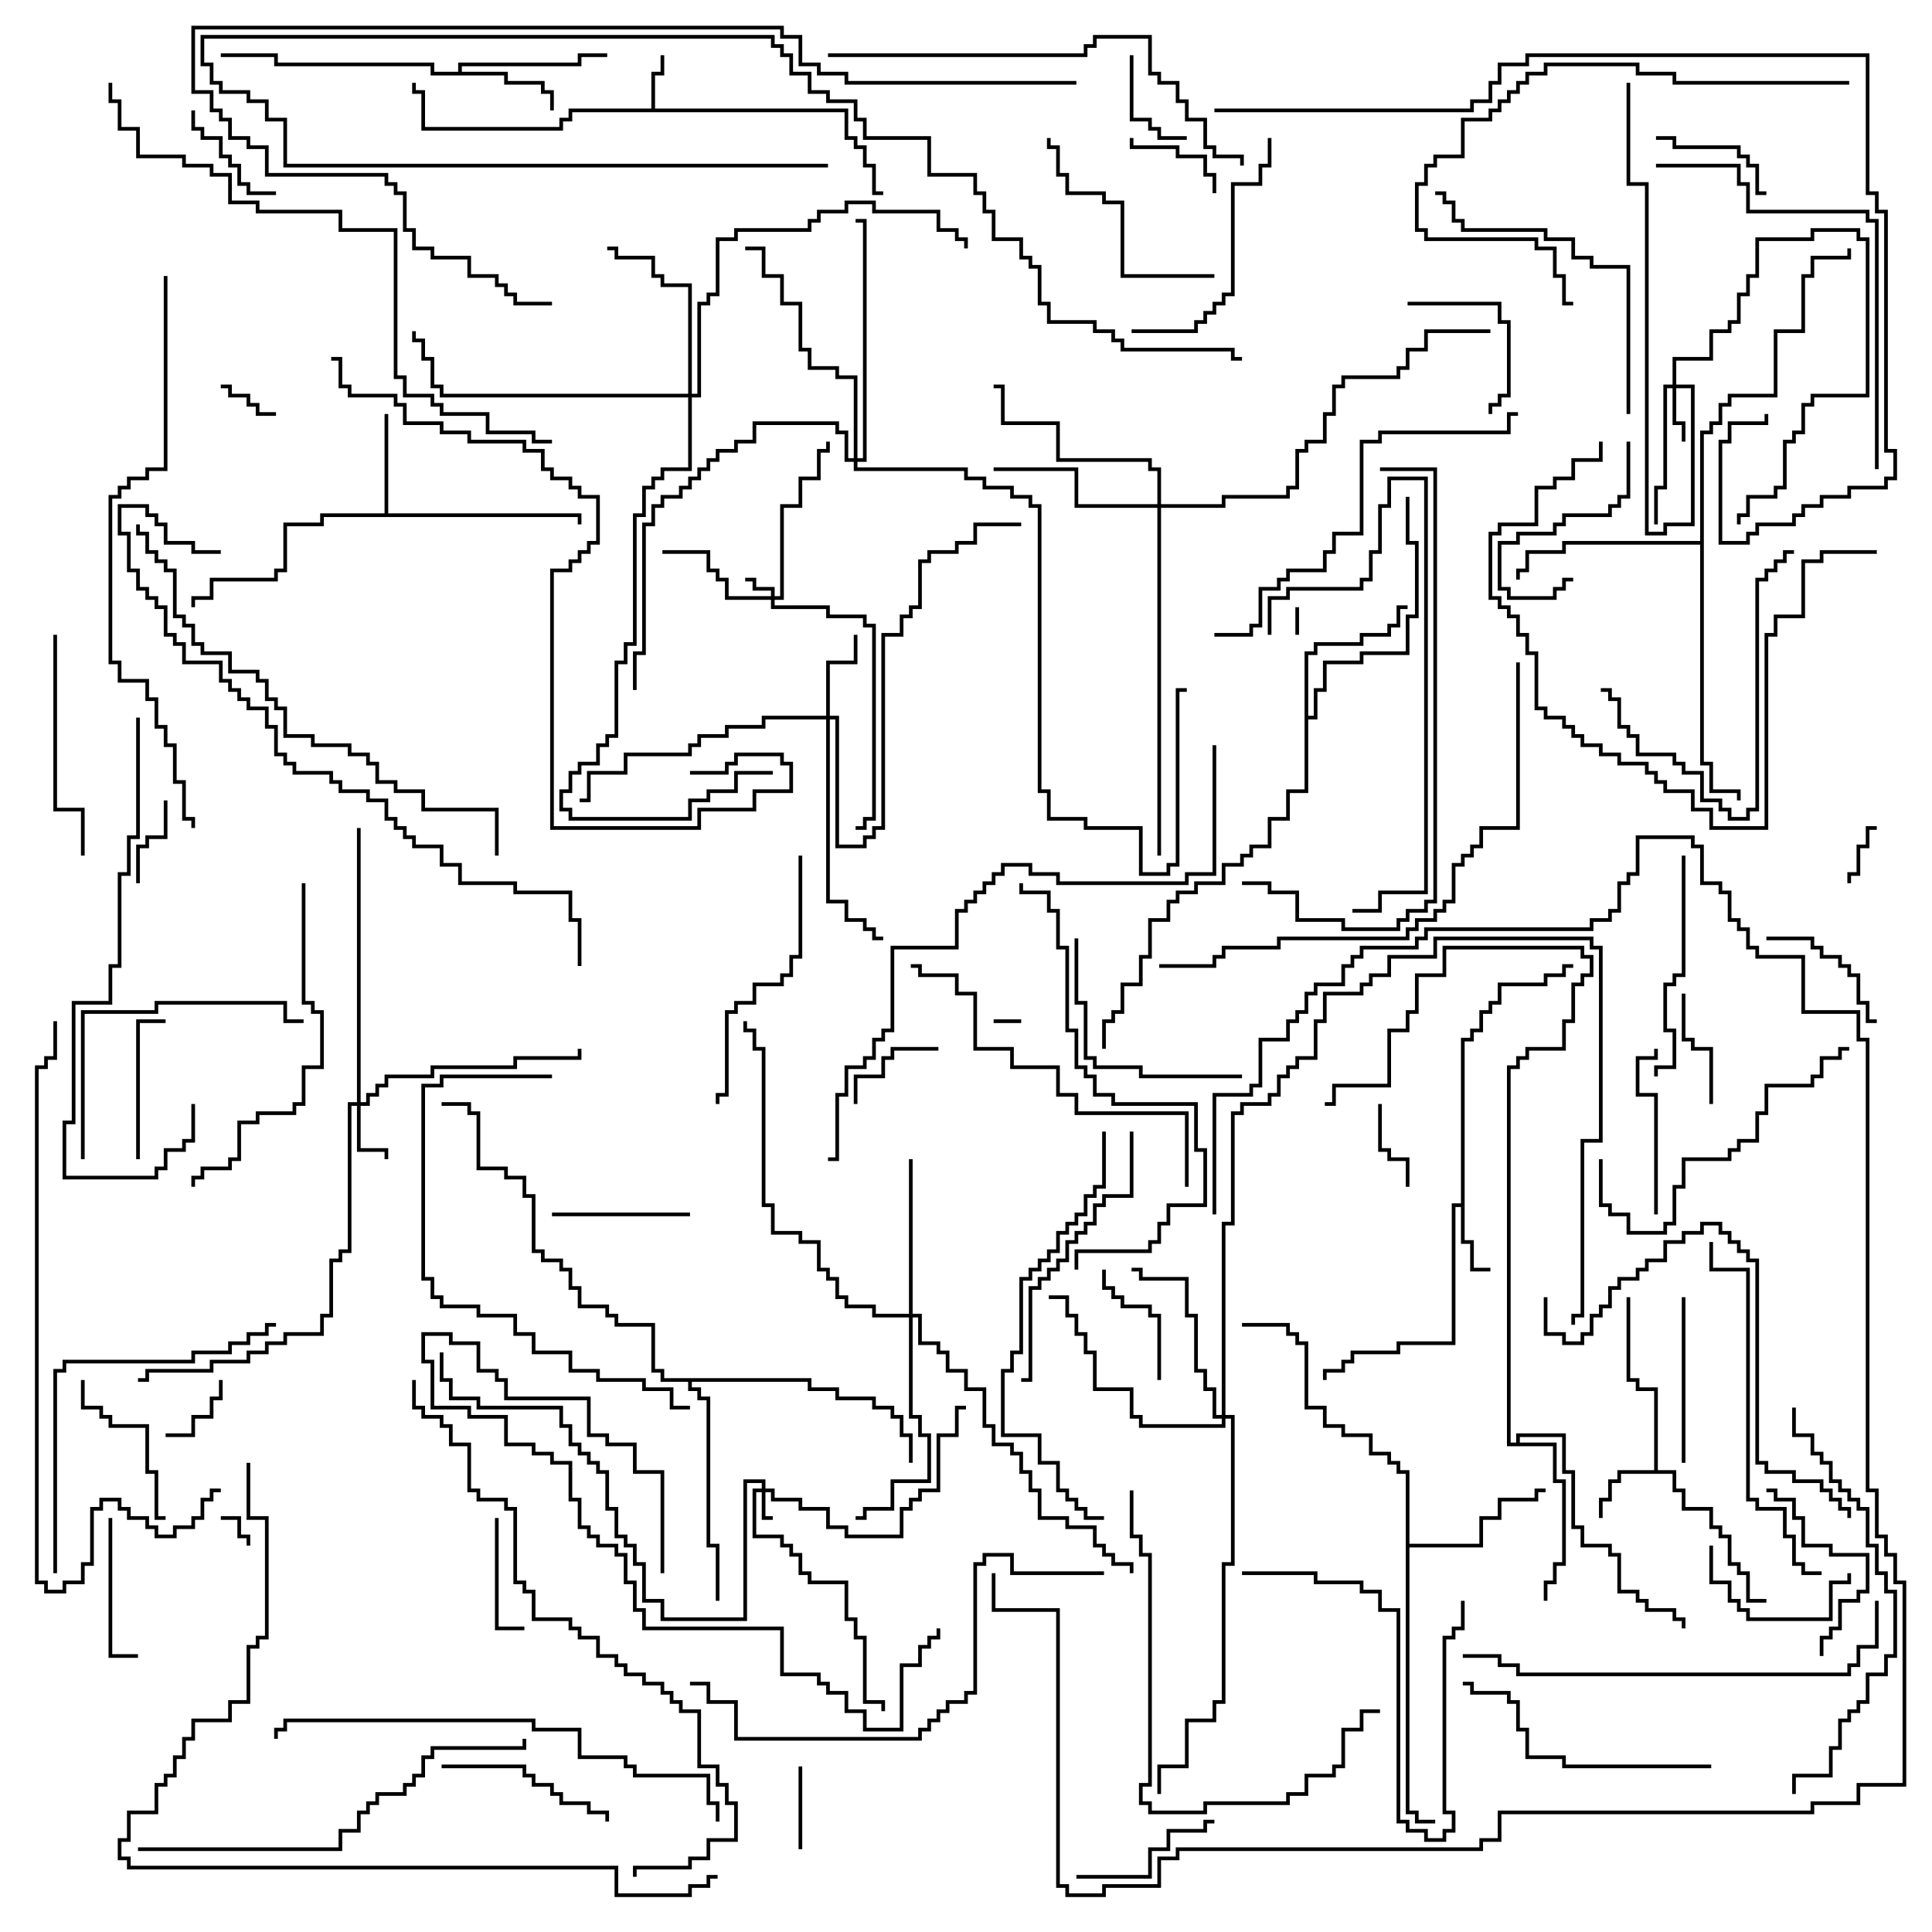 <svg version="1.1" width="105" height="105" xmlns="http://www.w3.org/2000/svg"><path d="M35.4,5.9L35.4,3.9L35.9,3.9L35.9,3L36.1,3L36.1,4.1L35.6,4.1L35.6,5.9L46.1,5.9L46.1,7.4L46.6,7.4L46.6,7.9L47.1,7.9L47.1,8.9L47.6,8.9L47.6,10.4L48,10.4L48,10.6L47.4,10.6L47.4,9.1L46.9,9.1L46.9,8.1L46.4,8.1L46.4,7.6L45.9,7.6L45.9,6.1L31.1,6.1L31.1,6.6L30.6,6.6L30.6,7.1L22.9,7.1L22.9,5.1L22.4,5.1L22.4,4.5L22.6,4.5L22.6,4.9L23.1,4.9L23.1,6.9L30.4,6.9L30.4,6.4L30.9,6.4L30.9,5.9z" stroke="none"/><path d="M79.4,65.4L79.4,56.4L79.9,56.4L79.9,55.9L80.4,55.9L80.4,54.9L80.9,54.9L80.9,54.4L81.4,54.4L81.4,53.4L83.9,53.4L83.9,52.9L84.9,52.9L84.9,52.4L85.5,52.4L85.5,52.6L85.1,52.6L85.1,53.1L84.1,53.1L84.1,53.6L81.6,53.6L81.6,54.6L81.1,54.6L81.1,55.1L80.6,55.1L80.6,56.1L80.1,56.1L80.1,56.6L79.6,56.6L79.6,67.4L80.1,67.4L80.1,68.9L81,68.9L81,69.1L79.9,69.1L79.9,67.6L79.4,67.6L79.4,65.6L79.1,65.6L79.1,73.1L76.1,73.1L76.1,73.6L73.6,73.6L73.6,74.1L73.1,74.1L73.1,74.6L72.1,74.6L72.1,75L71.9,75L71.9,74.4L72.9,74.4L72.9,73.9L73.4,73.9L73.4,73.4L75.9,73.4L75.9,72.9L78.9,72.9L78.9,65.4z" stroke="none"/><path d="M89.9,79.9L89.9,75.6L88.9,75.6L88.9,75.1L88.4,75.1L88.4,70.5L88.6,70.5L88.6,74.9L89.1,74.9L89.1,75.4L90.1,75.4L90.1,79.9L91.1,79.9L91.1,80.9L91.6,80.9L91.6,81.9L93.1,81.9L93.1,82.9L93.6,82.9L93.6,83.4L94.1,83.4L94.1,84.9L94.6,84.9L94.6,85.4L95.1,85.4L95.1,86.9L96,86.9L96,87.1L94.9,87.1L94.9,85.6L94.4,85.6L94.4,85.1L93.9,85.1L93.9,83.6L93.4,83.6L93.4,83.1L92.9,83.1L92.9,82.1L91.4,82.1L91.4,81.1L90.9,81.1L90.9,80.1L88.1,80.1L88.1,80.6L87.6,80.6L87.6,81.6L87.1,81.6L87.1,82.5L86.9,82.5L86.9,81.4L87.4,81.4L87.4,80.4L87.9,80.4L87.9,79.9z" stroke="none"/><path d="M24.9,3.9L24.9,3.4L31.4,3.4L31.4,2.9L33,2.9L33,3.1L31.6,3.1L31.6,3.6L25.1,3.6L25.1,3.9L27.6,3.9L27.6,4.4L29.6,4.4L29.6,4.9L30.1,4.9L30.1,6L29.9,6L29.9,5.1L29.4,5.1L29.4,4.6L27.4,4.6L27.4,4.1L23.4,4.1L23.4,3.6L14.9,3.6L14.9,3.1L12,3.1L12,2.9L15.1,2.9L15.1,3.4L23.6,3.4L23.6,3.9z" stroke="none"/><path d="M20.9,27.9L20.9,22.5L21.1,22.5L21.1,27.9L31.6,27.9L31.6,28.5L31.4,28.5L31.4,28.1L17.6,28.1L17.6,28.6L15.6,28.6L15.6,31.1L15.1,31.1L15.1,31.6L11.6,31.6L11.6,32.6L10.6,32.6L10.6,33L10.4,33L10.4,32.4L11.4,32.4L11.4,31.4L14.9,31.4L14.9,30.9L15.4,30.9L15.4,28.4L17.4,28.4L17.4,27.9z" stroke="none"/><path d="M76.4,80.1L75.9,80.1L75.9,79.6L75.4,79.6L75.4,79.1L74.4,79.1L74.4,78.1L72.9,78.1L72.9,77.6L71.9,77.6L71.9,76.6L70.9,76.6L70.9,73.1L70.4,73.1L70.4,72.6L69.9,72.6L69.9,72.1L67.5,72.1L67.5,71.9L70.1,71.9L70.1,72.4L70.6,72.4L70.6,72.9L71.1,72.9L71.1,76.4L72.1,76.4L72.1,77.4L73.1,77.4L73.1,77.9L74.6,77.9L74.6,78.9L75.6,78.9L75.6,79.4L76.1,79.4L76.1,79.9L76.6,79.9L76.6,83.9L80.4,83.9L80.4,82.4L81.4,82.4L81.4,81.4L83.4,81.4L83.4,80.9L84,80.9L84,81.1L83.6,81.1L83.6,81.6L81.6,81.6L81.6,82.6L80.6,82.6L80.6,84.1L76.6,84.1L76.6,98.4L77.1,98.4L77.1,98.9L78,98.9L78,99.1L76.9,99.1L76.9,98.6L76.4,98.6z" stroke="none"/><path d="M70.9,35.4L71.4,35.4L71.4,34.9L73.9,34.9L73.9,34.4L75.4,34.4L75.4,33.9L75.9,33.9L75.9,32.9L76.5,32.9L76.5,33.1L76.1,33.1L76.1,34.1L75.6,34.1L75.6,34.6L74.1,34.6L74.1,35.1L71.6,35.1L71.6,35.6L71.1,35.6L71.1,38.9L71.4,38.9L71.4,37.4L71.9,37.4L71.9,35.9L73.9,35.9L73.9,35.4L76.4,35.4L76.4,33.4L76.9,33.4L76.9,29.6L76.4,29.6L76.4,27L76.6,27L76.6,29.4L77.1,29.4L77.1,33.6L76.6,33.6L76.6,35.6L74.1,35.6L74.1,36.1L72.1,36.1L72.1,37.6L71.6,37.6L71.6,39.1L71.1,39.1L71.1,43.1L70.1,43.1L70.1,44.6L69.1,44.6L69.1,46.1L68.1,46.1L68.1,46.6L67.6,46.6L67.6,47.1L66.6,47.1L66.6,48.1L65.1,48.1L65.1,48.6L64.1,48.6L64.1,49.1L63.6,49.1L63.6,50.1L62.6,50.1L62.6,52.1L62.1,52.1L62.1,53.6L61.1,53.6L61.1,55.1L60.6,55.1L60.6,55.6L60.1,55.6L60.1,57L59.9,57L59.9,55.4L60.4,55.4L60.4,54.9L60.9,54.9L60.9,53.4L61.9,53.4L61.9,51.9L62.4,51.9L62.4,49.9L63.4,49.9L63.4,48.9L63.9,48.9L63.9,48.4L64.9,48.4L64.9,47.9L66.4,47.9L66.4,46.9L67.4,46.9L67.4,46.4L67.9,46.4L67.9,45.9L68.9,45.9L68.9,44.4L69.9,44.4L69.9,42.9L70.9,42.9z" stroke="none"/><path d="M82.4,78.4L82.4,77.9L85.1,77.9L85.1,79.9L85.6,79.9L85.6,82.9L86.1,82.9L86.1,83.9L87.6,83.9L87.6,84.4L88.1,84.4L88.1,86.4L89.1,86.4L89.1,86.9L89.6,86.9L89.6,87.4L91.1,87.4L91.1,87.9L91.6,87.9L91.6,88.5L91.4,88.5L91.4,88.1L90.9,88.1L90.9,87.6L89.4,87.6L89.4,87.1L88.9,87.1L88.9,86.6L87.9,86.6L87.9,84.6L87.4,84.6L87.4,84.1L85.9,84.1L85.9,83.1L85.4,83.1L85.4,80.1L84.9,80.1L84.9,78.1L82.6,78.1L82.6,78.4L84.6,78.4L84.6,80.4L85.1,80.4L85.1,85.1L84.6,85.1L84.6,86.1L84.1,86.1L84.1,87L83.9,87L83.9,85.9L84.4,85.9L84.4,84.9L84.9,84.9L84.9,80.6L84.4,80.6L84.4,78.6L81.9,78.6L81.9,57.9L82.4,57.9L82.4,57.4L82.9,57.4L82.9,56.9L84.9,56.9L84.9,55.4L85.4,55.4L85.4,53.4L85.9,53.4L85.9,52.9L86.4,52.9L86.4,52.1L85.9,52.1L85.9,51.6L78.6,51.6L78.6,53.1L77.1,53.1L77.1,55.1L76.6,55.1L76.6,56.1L75.6,56.1L75.6,59.1L72.6,59.1L72.6,60.1L72,60.1L72,59.9L72.4,59.9L72.4,58.9L75.4,58.9L75.4,55.9L76.4,55.9L76.4,54.9L76.9,54.9L76.9,52.9L78.4,52.9L78.4,51.4L86.1,51.4L86.1,51.9L86.6,51.9L86.6,53.1L86.1,53.1L86.1,53.6L85.6,53.6L85.6,55.6L85.1,55.6L85.1,57.1L83.1,57.1L83.1,57.6L82.6,57.6L82.6,58.1L82.1,58.1L82.1,78.4z" stroke="none"/><path d="M92.4,29.4L92.4,23.4L92.9,23.4L92.9,22.9L93.4,22.9L93.4,21.9L93.9,21.9L93.9,21.4L96.4,21.4L96.4,17.9L97.9,17.9L97.9,14.9L98.4,14.9L98.4,13.9L100.4,13.9L100.4,13.5L100.6,13.5L100.6,14.1L98.6,14.1L98.6,15.1L98.1,15.1L98.1,18.1L96.6,18.1L96.6,21.6L94.1,21.6L94.1,22.1L93.6,22.1L93.6,23.1L93.1,23.1L93.1,23.6L92.6,23.6L92.6,41.4L93.1,41.4L93.1,42.9L94.6,42.9L94.6,43.5L94.4,43.5L94.4,43.1L92.9,43.1L92.9,41.6L92.4,41.6L92.4,29.6L85.1,29.6L85.1,30.1L83.1,30.1L83.1,31.1L82.6,31.1L82.6,31.5L82.4,31.5L82.4,30.9L82.9,30.9L82.9,29.9L84.9,29.9L84.9,29.4z" stroke="none"/><path d="M44.1,74.9L44.1,75.4L45.6,75.4L45.6,75.9L47.6,75.9L47.6,76.4L48.6,76.4L48.6,76.9L49.1,76.9L49.1,77.9L49.6,77.9L49.6,79.5L49.4,79.5L49.4,78.1L48.9,78.1L48.9,77.1L48.4,77.1L48.4,76.6L47.4,76.6L47.4,76.1L45.4,76.1L45.4,75.6L43.9,75.6L43.9,75.1L37.6,75.1L37.6,75.4L38.1,75.4L38.1,75.9L38.6,75.9L38.6,83.9L39.1,83.9L39.1,87L38.9,87L38.9,84.1L38.4,84.1L38.4,76.1L37.9,76.1L37.9,75.6L37.4,75.6L37.4,75.1L35.9,75.1L35.9,74.6L35.4,74.6L35.4,72.1L33.4,72.1L33.4,71.6L32.9,71.6L32.9,71.1L31.4,71.1L31.4,70.1L30.9,70.1L30.9,69.1L30.4,69.1L30.4,68.6L29.4,68.6L29.4,68.1L28.9,68.1L28.9,65.1L28.4,65.1L28.4,64.1L27.4,64.1L27.4,63.6L25.9,63.6L25.9,60.6L25.4,60.6L25.4,60.1L24,60.1L24,59.9L25.6,59.9L25.6,60.4L26.1,60.4L26.1,63.4L27.6,63.4L27.6,63.9L28.6,63.9L28.6,64.9L29.1,64.9L29.1,67.9L29.6,67.9L29.6,68.4L30.6,68.4L30.6,68.9L31.1,68.9L31.1,69.9L31.6,69.9L31.6,70.9L33.1,70.9L33.1,71.4L33.6,71.4L33.6,71.9L35.6,71.9L35.6,74.4L36.1,74.4L36.1,74.9z" stroke="none"/><path d="M41.4,80.9L41.4,80.6L40.6,80.6L40.6,88.1L35.9,88.1L35.9,87.1L34.9,87.1L34.9,85.1L34.4,85.1L34.4,84.1L33.9,84.1L33.9,83.6L33.4,83.6L33.4,82.1L32.9,82.1L32.9,80.1L32.4,80.1L32.4,79.6L31.9,79.6L31.9,79.1L31.4,79.1L31.4,78.6L30.9,78.6L30.9,77.6L30.4,77.6L30.4,76.6L25.9,76.6L25.9,76.1L24.4,76.1L24.4,75.1L23.9,75.1L23.9,73.5L24.1,73.5L24.1,74.9L24.6,74.9L24.6,75.9L26.1,75.9L26.1,76.4L30.6,76.4L30.6,77.4L31.1,77.4L31.1,78.4L31.6,78.4L31.6,78.9L32.1,78.9L32.1,79.4L32.6,79.4L32.6,79.9L33.1,79.9L33.1,81.9L33.6,81.9L33.6,83.4L34.1,83.4L34.1,83.9L34.6,83.9L34.6,84.9L35.1,84.9L35.1,86.9L36.1,86.9L36.1,87.9L40.4,87.9L40.4,80.4L41.6,80.4L41.6,80.9L42.1,80.9L42.1,81.4L43.6,81.4L43.6,81.9L45.1,81.9L45.1,82.9L46.1,82.9L46.1,83.4L48.9,83.4L48.9,81.9L49.4,81.9L49.4,81.4L49.9,81.4L49.9,80.9L50.9,80.9L50.9,77.9L51.9,77.9L51.9,76.4L52.5,76.4L52.5,76.6L52.1,76.6L52.1,78.1L51.1,78.1L51.1,81.1L50.1,81.1L50.1,81.6L49.6,81.6L49.6,82.1L49.1,82.1L49.1,83.6L45.9,83.6L45.9,83.1L44.9,83.1L44.9,82.1L43.4,82.1L43.4,81.6L41.9,81.6L41.9,81.1L41.6,81.1L41.6,82.4L42,82.4L42,82.6L41.4,82.6L41.4,81.1L41.1,81.1L41.1,83.4L42.6,83.4L42.6,83.9L43.1,83.9L43.1,84.4L43.6,84.4L43.6,85.4L44.1,85.4L44.1,85.9L46.1,85.9L46.1,87.9L46.6,87.9L46.6,88.9L47.1,88.9L47.1,92.4L48.1,92.4L48.1,93L47.9,93L47.9,92.6L46.9,92.6L46.9,89.1L46.4,89.1L46.4,88.1L45.9,88.1L45.9,86.1L43.9,86.1L43.9,85.6L43.4,85.6L43.4,84.6L42.9,84.6L42.9,84.1L42.4,84.1L42.4,83.6L40.9,83.6L40.9,80.9z" stroke="none"/><path d="M41.9,32.4L41.9,32.1L40.9,32.1L40.9,31.6L40.5,31.6L40.5,31.4L41.1,31.4L41.1,31.9L42.1,31.9L42.1,32.4L42.4,32.4L42.4,27.4L43.4,27.4L43.4,25.9L44.4,25.9L44.4,24.4L44.9,24.4L44.9,24L45.1,24L45.1,24.6L44.6,24.6L44.6,26.1L43.6,26.1L43.6,27.6L42.6,27.6L42.6,32.6L42.1,32.6L42.1,32.9L45.1,32.9L45.1,33.4L47.1,33.4L47.1,33.9L47.6,33.9L47.6,44.6L47.1,44.6L47.1,45.1L46.5,45.1L46.5,44.9L46.9,44.9L46.9,44.4L47.4,44.4L47.4,34.1L46.9,34.1L46.9,33.6L44.9,33.6L44.9,33.1L41.9,33.1L41.9,32.6L39.4,32.6L39.4,31.6L38.9,31.6L38.9,31.1L38.4,31.1L38.4,30.1L36,30.1L36,29.9L38.6,29.9L38.6,30.9L39.1,30.9L39.1,31.4L39.6,31.4L39.6,32.4z" stroke="none"/><path d="M90.9,20.9L90.9,19.4L92.9,19.4L92.9,17.9L93.9,17.9L93.9,17.4L94.4,17.4L94.4,15.9L94.9,15.9L94.9,14.9L95.4,14.9L95.4,12.9L98.4,12.9L98.4,12.4L101.1,12.4L101.1,12.9L101.6,12.9L101.6,21.6L98.6,21.6L98.6,22.1L98.1,22.1L98.1,23.6L97.6,23.6L97.6,24.1L97.1,24.1L97.1,26.6L96.6,26.6L96.6,27.1L95.1,27.1L95.1,28.1L94.6,28.1L94.6,28.5L94.4,28.5L94.4,27.9L94.9,27.9L94.9,26.9L96.4,26.9L96.4,26.4L96.9,26.4L96.9,23.9L97.4,23.9L97.4,23.4L97.9,23.4L97.9,21.9L98.4,21.9L98.4,21.4L101.4,21.4L101.4,13.1L100.9,13.1L100.9,12.6L98.6,12.6L98.6,13.1L95.6,13.1L95.6,15.1L95.1,15.1L95.1,16.1L94.6,16.1L94.6,17.6L94.1,17.6L94.1,18.1L93.1,18.1L93.1,19.6L91.1,19.6L91.1,20.9L92.1,20.9L92.1,28.6L90.6,28.6L90.6,29.1L89.4,29.1L89.4,10.1L88.4,10.1L88.4,4.5L88.6,4.5L88.6,9.9L89.6,9.9L89.6,28.9L90.4,28.9L90.4,28.4L91.9,28.4L91.9,21.1L91.1,21.1L91.1,22.9L91.6,22.9L91.6,24L91.4,24L91.4,23.1L90.9,23.1L90.9,21.1L90.6,21.1L90.6,26.6L90.1,26.6L90.1,28.5L89.9,28.5L89.9,26.4L90.4,26.4L90.4,20.9z" stroke="none"/><path d="M19.4,59.9L19.4,45L19.6,45L19.6,59.9L19.9,59.9L19.9,59.4L20.4,59.4L20.4,58.9L20.9,58.9L20.9,58.4L23.4,58.4L23.4,57.9L27.9,57.9L27.9,57.4L31.4,57.4L31.4,57L31.6,57L31.6,57.6L28.1,57.6L28.1,58.1L23.6,58.1L23.6,58.6L21.1,58.6L21.1,59.1L20.6,59.1L20.6,59.6L20.1,59.6L20.1,60.1L19.6,60.1L19.6,62.4L21.1,62.4L21.1,63L20.9,63L20.9,62.6L19.4,62.6L19.4,60.1L19.1,60.1L19.1,68.1L18.6,68.1L18.6,68.6L18.1,68.6L18.1,71.6L17.6,71.6L17.6,72.6L15.6,72.6L15.6,73.1L14.6,73.1L14.6,73.6L13.6,73.6L13.6,74.1L11.6,74.1L11.6,74.6L8.1,74.6L8.1,75.1L7.5,75.1L7.5,74.9L7.9,74.9L7.9,74.4L11.4,74.4L11.4,73.9L13.4,73.9L13.4,73.4L14.4,73.4L14.4,72.9L15.4,72.9L15.4,72.4L17.4,72.4L17.4,71.4L17.9,71.4L17.9,68.4L18.4,68.4L18.4,67.9L18.9,67.9L18.9,59.9z" stroke="none"/><path d="M44.9,38.9L44.9,35.9L46.4,35.9L46.4,34.5L46.6,34.5L46.6,36.1L45.1,36.1L45.1,38.9L45.6,38.9L45.6,45.9L46.9,45.9L46.9,45.4L47.4,45.4L47.4,44.9L47.9,44.9L47.9,34.4L48.9,34.4L48.9,33.4L49.4,33.4L49.4,32.9L49.9,32.9L49.9,30.4L50.4,30.4L50.4,29.9L51.9,29.9L51.9,29.4L52.9,29.4L52.9,28.4L55.5,28.4L55.5,28.6L53.1,28.6L53.1,29.6L52.1,29.6L52.1,30.1L50.6,30.1L50.6,30.6L50.1,30.6L50.1,33.1L49.6,33.1L49.6,33.6L49.1,33.6L49.1,34.6L48.1,34.6L48.1,45.1L47.6,45.1L47.6,45.6L47.1,45.6L47.1,46.1L45.4,46.1L45.4,39.1L45.1,39.1L45.1,48.9L46.1,48.9L46.1,49.9L47.1,49.9L47.1,50.4L47.6,50.4L47.6,50.9L48,50.9L48,51.1L47.4,51.1L47.4,50.6L46.9,50.6L46.9,50.1L45.9,50.1L45.9,49.1L44.9,49.1L44.9,39.1L41.6,39.1L41.6,39.6L39.6,39.6L39.6,40.1L38.1,40.1L38.1,40.6L37.6,40.6L37.6,41.1L34.1,41.1L34.1,42.1L32.1,42.1L32.1,43.6L31.5,43.6L31.5,43.4L31.9,43.4L31.9,41.9L33.9,41.9L33.9,40.9L37.4,40.9L37.4,40.4L37.9,40.4L37.9,39.9L39.4,39.9L39.4,39.4L41.4,39.4L41.4,38.9z" stroke="none"/><path d="M49.4,71.4L49.4,63L49.6,63L49.6,71.4L50.1,71.4L50.1,72.9L51.1,72.9L51.1,73.4L51.6,73.4L51.6,74.4L52.6,74.4L52.6,75.4L53.6,75.4L53.6,77.4L54.1,77.4L54.1,78.4L55.1,78.4L55.1,78.9L55.6,78.9L55.6,79.9L56.1,79.9L56.1,80.9L56.6,80.9L56.6,82.4L58.1,82.4L58.1,82.9L59.6,82.9L59.6,83.9L60.1,83.9L60.1,84.4L60.6,84.4L60.6,84.9L61.6,84.9L61.6,85.5L61.4,85.5L61.4,85.1L60.4,85.1L60.4,84.6L59.9,84.6L59.9,84.1L59.4,84.1L59.4,83.1L57.9,83.1L57.9,82.6L56.4,82.6L56.4,81.1L55.9,81.1L55.9,80.1L55.4,80.1L55.4,79.1L54.9,79.1L54.9,78.6L53.9,78.6L53.9,77.6L53.4,77.6L53.4,75.6L52.4,75.6L52.4,74.6L51.4,74.6L51.4,73.6L50.9,73.6L50.9,73.1L49.9,73.1L49.9,71.6L49.6,71.6L49.6,76.9L50.1,76.9L50.1,77.9L50.6,77.9L50.6,80.6L48.6,80.6L48.6,82.1L47.1,82.1L47.1,82.6L46.5,82.6L46.5,82.4L46.9,82.4L46.9,81.9L48.4,81.9L48.4,80.4L50.4,80.4L50.4,78.1L49.9,78.1L49.9,77.1L49.4,77.1L49.4,71.6L47.4,71.6L47.4,71.1L45.9,71.1L45.9,70.6L45.4,70.6L45.4,69.6L44.9,69.6L44.9,69.1L44.4,69.1L44.4,67.6L43.4,67.6L43.4,67.1L41.9,67.1L41.9,65.6L41.4,65.6L41.4,57.1L40.9,57.1L40.9,56.1L40.4,56.1L40.4,55.5L40.6,55.5L40.6,55.9L41.1,55.9L41.1,56.9L41.6,56.9L41.6,65.4L42.1,65.4L42.1,66.9L43.6,66.9L43.6,67.4L44.6,67.4L44.6,68.9L45.1,68.9L45.1,69.4L45.6,69.4L45.6,70.4L46.1,70.4L46.1,70.9L47.6,70.9L47.6,71.4z" stroke="none"/><path d="M37.4,21.4L37.4,15.6L35.9,15.6L35.9,15.1L35.4,15.1L35.4,14.1L33.4,14.1L33.4,13.6L33,13.6L33,13.4L33.6,13.4L33.6,13.9L35.6,13.9L35.6,14.9L36.1,14.9L36.1,15.4L37.6,15.4L37.6,21.4L37.9,21.4L37.9,16.4L38.4,16.4L38.4,15.9L38.9,15.9L38.9,12.9L39.9,12.9L39.9,12.4L43.9,12.4L43.9,11.9L44.4,11.9L44.4,11.4L45.9,11.4L45.9,10.9L47.6,10.9L47.6,11.4L51.1,11.4L51.1,12.4L52.1,12.4L52.1,12.9L52.6,12.9L52.6,13.5L52.4,13.5L52.4,13.1L51.9,13.1L51.9,12.6L50.9,12.6L50.9,11.6L47.4,11.6L47.4,11.1L46.1,11.1L46.1,11.6L44.6,11.6L44.6,12.1L44.1,12.1L44.1,12.6L40.1,12.6L40.1,13.1L39.1,13.1L39.1,16.1L38.6,16.1L38.6,16.6L38.1,16.6L38.1,21.6L37.6,21.6L37.6,25.6L36.1,25.6L36.1,26.1L35.6,26.1L35.6,26.6L35.1,26.6L35.1,28.1L34.6,28.1L34.6,35.1L34.1,35.1L34.1,36.1L33.6,36.1L33.6,40.1L33.1,40.1L33.1,40.6L32.6,40.6L32.6,41.6L31.6,41.6L31.6,42.1L31.1,42.1L31.1,43.1L30.6,43.1L30.6,43.9L31.1,43.9L31.1,44.4L37.4,44.4L37.4,43.4L38.4,43.4L38.4,42.9L39.9,42.9L39.9,41.9L42,41.9L42,42.1L40.1,42.1L40.1,43.1L38.6,43.1L38.6,43.6L37.6,43.6L37.6,44.6L30.9,44.6L30.9,44.1L30.4,44.1L30.4,42.9L30.9,42.9L30.9,41.9L31.4,41.9L31.4,41.4L32.4,41.4L32.4,40.4L32.9,40.4L32.9,39.9L33.4,39.9L33.4,35.9L33.9,35.9L33.9,34.9L34.4,34.9L34.4,27.9L34.9,27.9L34.9,26.4L35.4,26.4L35.4,25.9L35.9,25.9L35.9,25.4L37.4,25.4L37.4,21.6L23.9,21.6L23.9,21.1L23.4,21.1L23.4,19.6L22.9,19.6L22.9,18.6L22.4,18.6L22.4,18L22.6,18L22.6,18.4L23.1,18.4L23.1,19.4L23.6,19.4L23.6,20.9L24.1,20.9L24.1,21.4z" stroke="none"/><path d="M62.9,27.4L62.9,25.6L62.4,25.6L62.4,25.1L57.4,25.1L57.4,23.1L54.4,23.1L54.4,21.1L54,21.1L54,20.9L54.6,20.9L54.6,22.9L57.6,22.9L57.6,24.9L62.6,24.9L62.6,25.4L63.1,25.4L63.1,27.4L66.4,27.4L66.4,26.9L69.9,26.9L69.9,26.4L70.4,26.4L70.4,24.4L70.9,24.4L70.9,23.9L71.9,23.9L71.9,22.4L72.4,22.4L72.4,20.9L72.9,20.9L72.9,20.4L75.9,20.4L75.9,19.9L76.4,19.9L76.4,18.9L77.4,18.9L77.4,17.9L81,17.9L81,18.1L77.6,18.1L77.6,19.1L76.6,19.1L76.6,20.1L76.1,20.1L76.1,20.6L73.1,20.6L73.1,21.1L72.6,21.1L72.6,22.6L72.1,22.6L72.1,24.1L71.1,24.1L71.1,24.6L70.6,24.6L70.6,26.6L70.1,26.6L70.1,27.1L66.6,27.1L66.6,27.6L63.1,27.6L63.1,46.5L62.9,46.5L62.9,27.6L58.4,27.6L58.4,25.6L54,25.6L54,25.4L58.6,25.4L58.6,27.4z" stroke="none"/><path d="M66.4,76.9L66.4,66.4L66.9,66.4L66.9,60.4L67.4,60.4L67.4,59.9L68.9,59.9L68.9,59.4L69.4,59.4L69.4,58.4L69.9,58.4L69.9,57.9L70.4,57.9L70.4,57.4L71.4,57.4L71.4,55.4L71.9,55.4L71.9,53.9L73.9,53.9L73.9,53.4L74.4,53.4L74.4,52.9L75.4,52.9L75.4,51.9L77.9,51.9L77.9,50.9L86.6,50.9L86.6,51.4L87.1,51.4L87.1,62.1L86.1,62.1L86.1,71.6L85.6,71.6L85.6,72L85.4,72L85.4,71.4L85.9,71.4L85.9,61.9L86.9,61.9L86.9,51.6L86.4,51.6L86.4,51.1L78.1,51.1L78.1,52.1L75.6,52.1L75.6,53.1L74.6,53.1L74.6,53.6L74.1,53.6L74.1,54.1L72.1,54.1L72.1,55.6L71.6,55.6L71.6,57.6L70.6,57.6L70.6,58.1L70.1,58.1L70.1,58.6L69.6,58.6L69.6,59.6L69.1,59.6L69.1,60.1L67.6,60.1L67.6,60.6L67.1,60.6L67.1,66.6L66.6,66.6L66.6,76.9L67.1,76.9L67.1,85.1L66.6,85.1L66.6,92.6L66.1,92.6L66.1,93.6L64.6,93.6L64.6,96.1L63.1,96.1L63.1,97.5L62.9,97.5L62.9,95.9L64.4,95.9L64.4,93.4L65.9,93.4L65.9,92.4L66.4,92.4L66.4,84.9L66.9,84.9L66.9,77.1L66.6,77.1L66.6,77.6L61.9,77.6L61.9,77.1L61.4,77.1L61.4,75.6L59.4,75.6L59.4,73.6L58.9,73.6L58.9,72.6L58.4,72.6L58.4,71.6L57.9,71.6L57.9,70.6L57,70.6L57,70.4L58.1,70.4L58.1,71.4L58.6,71.4L58.6,72.4L59.1,72.4L59.1,73.4L59.6,73.4L59.6,75.4L61.6,75.4L61.6,76.9L62.1,76.9L62.1,77.4L66.4,77.4L66.4,77.1L65.9,77.1L65.9,75.6L65.4,75.6L65.4,74.6L64.9,74.6L64.9,71.6L64.4,71.6L64.4,69.6L61.9,69.6L61.9,69.1L61.5,69.1L61.5,68.9L62.1,68.9L62.1,69.4L64.6,69.4L64.6,71.4L65.1,71.4L65.1,74.4L65.6,74.4L65.6,75.4L66.1,75.4L66.1,76.9z" stroke="none"/><path d="M46.4,24.9L46.4,20.6L45.4,20.6L45.4,20.1L43.9,20.1L43.9,19.1L43.4,19.1L43.4,16.6L42.4,16.6L42.4,15.1L41.4,15.1L41.4,13.6L40.5,13.6L40.5,13.4L41.6,13.4L41.6,14.9L42.6,14.9L42.6,16.4L43.6,16.4L43.6,18.9L44.1,18.9L44.1,19.9L45.6,19.9L45.6,20.4L46.6,20.4L46.6,24.9L46.9,24.9L46.9,12.1L46.5,12.1L46.5,11.9L47.1,11.9L47.1,25.1L46.6,25.1L46.6,25.4L52.6,25.4L52.6,25.9L53.6,25.9L53.6,26.4L55.1,26.4L55.1,26.9L56.1,26.9L56.1,27.4L56.6,27.4L56.6,42.9L57.1,42.9L57.1,44.4L59.1,44.4L59.1,44.9L62.1,44.9L62.1,47.4L63.4,47.4L63.4,46.9L63.9,46.9L63.9,37.4L64.5,37.4L64.5,37.6L64.1,37.6L64.1,47.1L63.6,47.1L63.6,47.6L61.9,47.6L61.9,45.1L58.9,45.1L58.9,44.6L56.9,44.6L56.9,43.1L56.4,43.1L56.4,27.6L55.9,27.6L55.9,27.1L54.9,27.1L54.9,26.6L53.4,26.6L53.4,26.1L52.4,26.1L52.4,25.6L46.4,25.6L46.4,25.1L45.9,25.1L45.9,23.6L45.4,23.6L45.4,23.1L41.1,23.1L41.1,24.1L40.1,24.1L40.1,24.6L39.1,24.6L39.1,25.1L38.6,25.1L38.6,25.6L38.1,25.6L38.1,26.1L37.6,26.1L37.6,26.6L37.1,26.6L37.1,27.1L36.1,27.1L36.1,27.6L35.6,27.6L35.6,28.6L35.1,28.6L35.1,35.6L34.6,35.6L34.6,37.5L34.4,37.5L34.4,35.4L34.9,35.4L34.9,28.4L35.4,28.4L35.4,27.4L35.9,27.4L35.9,26.9L36.9,26.9L36.9,26.4L37.4,26.4L37.4,25.9L37.9,25.9L37.9,25.4L38.4,25.4L38.4,24.9L38.9,24.9L38.9,24.4L39.9,24.4L39.9,23.9L40.9,23.9L40.9,22.9L45.6,22.9L45.6,23.4L46.1,23.4L46.1,24.9z" stroke="none"/><path d="M70.4,33L70.6,33L70.6,34.5L70.4,34.5z" stroke="none"/><path d="M55.5,55.4L55.5,55.6L54,55.6L54,55.4z" stroke="none"/><path d="M12,82.6L12,82.4L13.1,82.4L13.1,83.4L13.6,83.4L13.6,84L13.4,84L13.4,83.6L12.9,83.6L12.9,82.6z" stroke="none"/><path d="M12,21.1L12,20.9L12.6,20.9L12.6,21.4L13.6,21.4L13.6,21.9L14.1,21.9L14.1,22.4L15,22.4L15,22.6L13.9,22.6L13.9,22.1L13.4,22.1L13.4,21.6L12.4,21.6L12.4,21.1z" stroke="none"/><path d="M100.6,48L100.4,48L100.4,47.4L100.9,47.4L100.9,45.9L101.4,45.9L101.4,44.9L102,44.9L102,45.1L101.6,45.1L101.6,46.1L101.1,46.1L101.1,47.6L100.6,47.6z" stroke="none"/><path d="M9,78.1L9,77.9L10.4,77.9L10.4,76.9L11.4,76.9L11.4,75.9L11.9,75.9L11.9,75L12.1,75L12.1,76.1L11.6,76.1L11.6,77.1L10.6,77.1L10.6,78.1z" stroke="none"/><path d="M43.6,100.5L43.4,100.5L43.4,96L43.6,96z" stroke="none"/><path d="M74.9,60L75.1,60L75.1,62.4L75.6,62.4L75.6,62.9L76.6,62.9L76.6,64.5L76.4,64.5L76.4,63.1L75.4,63.1L75.4,62.6L74.9,62.6z" stroke="none"/><path d="M8.9,43.5L9.1,43.5L9.1,45.6L8.1,45.6L8.1,46.1L7.6,46.1L7.6,48L7.4,48L7.4,45.9L7.9,45.9L7.9,45.4L8.9,45.4z" stroke="none"/><path d="M61.4,7.5L61.6,7.5L61.6,7.9L64.1,7.9L64.1,8.4L65.6,8.4L65.6,9.4L66.1,9.4L66.1,10.5L65.9,10.5L65.9,9.6L65.4,9.6L65.4,8.6L63.9,8.6L63.9,8.1L61.4,8.1z" stroke="none"/><path d="M61.4,3L61.6,3L61.6,6.4L62.6,6.4L62.6,6.9L63.1,6.9L63.1,7.4L64.5,7.4L64.5,7.6L62.9,7.6L62.9,7.1L62.4,7.1L62.4,6.6L61.4,6.6z" stroke="none"/><path d="M51,56.9L51,57.1L48.6,57.1L48.6,57.6L48.1,57.6L48.1,58.6L46.6,58.6L46.6,60L46.4,60L46.4,58.4L47.9,58.4L47.9,57.4L48.4,57.4L48.4,56.9z" stroke="none"/><path d="M26.9,82.5L27.1,82.5L27.1,88.4L28.5,88.4L28.5,88.6L26.9,88.6z" stroke="none"/><path d="M91.4,54L91.6,54L91.6,56.4L92.1,56.4L92.1,56.9L93.1,56.9L93.1,60L92.9,60L92.9,57.1L91.9,57.1L91.9,56.6L91.4,56.6z" stroke="none"/><path d="M15,10.4L15,10.6L13.4,10.6L13.4,10.1L12.9,10.1L12.9,9.1L12.4,9.1L12.4,8.6L11.9,8.6L11.9,7.6L10.9,7.6L10.9,7.1L10.4,7.1L10.4,6L10.6,6L10.6,6.9L11.1,6.9L11.1,7.4L12.1,7.4L12.1,8.4L12.6,8.4L12.6,8.9L13.1,8.9L13.1,9.9L13.6,9.9L13.6,10.4z" stroke="none"/><path d="M63.1,75L62.9,75L62.9,71.6L62.4,71.6L62.4,71.1L60.9,71.1L60.9,70.6L60.4,70.6L60.4,70.1L59.9,70.1L59.9,69L60.1,69L60.1,69.9L60.6,69.9L60.6,70.4L61.1,70.4L61.1,70.9L62.6,70.9L62.6,71.4L63.1,71.4z" stroke="none"/><path d="M96,10.4L96,10.6L95.4,10.6L95.4,9.1L94.9,9.1L94.9,8.6L94.4,8.6L94.4,8.1L90.9,8.1L90.9,7.6L90,7.6L90,7.4L91.1,7.4L91.1,7.9L94.6,7.9L94.6,8.4L95.1,8.4L95.1,8.9L95.6,8.9L95.6,10.4z" stroke="none"/><path d="M96,51.1L96,50.9L98.6,50.9L98.6,51.4L99.1,51.4L99.1,51.9L100.1,51.9L100.1,52.4L100.6,52.4L100.6,52.9L101.1,52.9L101.1,54.4L101.6,54.4L101.6,55.4L102,55.4L102,55.6L101.4,55.6L101.4,54.6L100.9,54.6L100.9,53.1L100.4,53.1L100.4,52.6L99.9,52.6L99.9,52.1L98.9,52.1L98.9,51.6L98.4,51.6L98.4,51.1z" stroke="none"/><path d="M76.5,16.6L76.5,16.4L81.6,16.4L81.6,17.4L82.1,17.4L82.1,21.6L81.6,21.6L81.6,22.1L81.1,22.1L81.1,22.5L80.9,22.5L80.9,21.9L81.4,21.9L81.4,21.4L81.9,21.4L81.9,17.6L81.4,17.6L81.4,16.6z" stroke="none"/><path d="M30,66.1L30,65.9L37.5,65.9L37.5,66.1z" stroke="none"/><path d="M92.9,84L93.1,84L93.1,85.9L94.1,85.9L94.1,86.9L94.6,86.9L94.6,87.4L95.1,87.4L95.1,87.9L99.4,87.9L99.4,85.9L100.4,85.9L100.4,85.5L100.6,85.5L100.6,86.1L99.6,86.1L99.6,88.1L94.9,88.1L94.9,87.6L94.4,87.6L94.4,87.1L93.9,87.1L93.9,86.1L92.9,86.1z" stroke="none"/><path d="M7.6,63L7.4,63L7.4,55.4L9,55.4L9,55.6L7.6,55.6z" stroke="none"/><path d="M5.9,82.5L6.1,82.5L6.1,89.9L7.5,89.9L7.5,90.1L5.9,90.1z" stroke="none"/><path d="M88.4,24L88.6,24L88.6,27.1L88.1,27.1L88.1,27.6L87.6,27.6L87.6,28.1L85.1,28.1L85.1,28.6L84.6,28.6L84.6,29.1L82.6,29.1L82.6,29.6L81.6,29.6L81.6,31.9L82.1,31.9L82.1,32.4L84.4,32.4L84.4,31.9L84.9,31.9L84.9,31.4L85.5,31.4L85.5,31.6L85.1,31.6L85.1,32.1L84.6,32.1L84.6,32.6L81.9,32.6L81.9,32.1L81.4,32.1L81.4,29.4L82.4,29.4L82.4,28.9L84.4,28.9L84.4,28.4L84.9,28.4L84.9,27.9L87.4,27.9L87.4,27.4L87.9,27.4L87.9,26.9L88.4,26.9z" stroke="none"/><path d="M58.5,102.1L58.5,101.9L62.4,101.9L62.4,100.4L63.4,100.4L63.4,99.4L65.4,99.4L65.4,98.9L66,98.9L66,99.1L65.6,99.1L65.6,99.6L63.6,99.6L63.6,100.6L62.6,100.6L62.6,102.1z" stroke="none"/><path d="M9,82.4L9,82.6L8.4,82.6L8.4,80.1L7.9,80.1L7.9,77.6L5.9,77.6L5.9,77.1L5.4,77.1L5.4,76.6L4.4,76.6L4.4,75L4.6,75L4.6,76.4L5.6,76.4L5.6,76.9L6.1,76.9L6.1,77.4L8.1,77.4L8.1,79.9L8.6,79.9L8.6,82.4z" stroke="none"/><path d="M90.1,66L89.9,66L89.9,59.6L88.9,59.6L88.9,57.4L89.9,57.4L89.9,57L90.1,57L90.1,57.6L89.1,57.6L89.1,59.4L90.1,59.4z" stroke="none"/><path d="M91.4,70.5L91.6,70.5L91.6,79.5L91.4,79.5z" stroke="none"/><path d="M24,96.1L24,95.9L28.6,95.9L28.6,96.4L29.1,96.4L29.1,96.9L30.1,96.9L30.1,97.4L30.6,97.4L30.6,97.9L32.1,97.9L32.1,98.4L33.1,98.4L33.1,99L32.9,99L32.9,98.6L31.9,98.6L31.9,98.1L30.4,98.1L30.4,97.6L29.9,97.6L29.9,97.1L28.9,97.1L28.9,96.6L28.4,96.6L28.4,96.1z" stroke="none"/><path d="M99.1,90L98.9,90L98.9,88.9L99.4,88.9L99.4,88.4L99.9,88.4L99.9,86.9L100.9,86.9L100.9,86.4L101.4,86.4L101.4,84.6L99.4,84.6L99.4,84.1L97.9,84.1L97.9,82.6L97.4,82.6L97.4,81.6L96.4,81.6L96.4,81.1L96,81.1L96,80.9L96.6,80.9L96.6,81.4L97.6,81.4L97.6,82.4L98.1,82.4L98.1,83.9L99.6,83.9L99.6,84.4L101.6,84.4L101.6,86.6L101.1,86.6L101.1,87.1L100.1,87.1L100.1,88.6L99.6,88.6L99.6,89.1L99.1,89.1z" stroke="none"/><path d="M66,14.9L66,15.1L60.9,15.1L60.9,11.1L59.9,11.1L59.9,10.6L57.9,10.6L57.9,9.6L57.4,9.6L57.4,8.1L56.9,8.1L56.9,7.5L57.1,7.5L57.1,7.9L57.6,7.9L57.6,9.4L58.1,9.4L58.1,10.4L60.1,10.4L60.1,10.9L61.1,10.9L61.1,14.9z" stroke="none"/><path d="M67.5,58.4L67.5,58.6L61.9,58.6L61.9,58.1L59.4,58.1L59.4,57.6L58.9,57.6L58.9,54.6L58.4,54.6L58.4,51L58.6,51L58.6,54.4L59.1,54.4L59.1,57.4L59.6,57.4L59.6,57.9L62.1,57.9L62.1,58.4z" stroke="none"/><path d="M79.4,87L79.6,87L79.6,88.6L79.1,88.6L79.1,89.1L78.6,89.1L78.6,98.4L79.1,98.4L79.1,99.6L78.6,99.6L78.6,100.1L77.4,100.1L77.4,99.6L76.4,99.6L76.4,99.1L75.9,99.1L75.9,87.6L74.9,87.6L74.9,86.6L73.9,86.6L73.9,86.1L71.4,86.1L71.4,85.6L67.5,85.6L67.5,85.4L71.6,85.4L71.6,85.9L74.1,85.9L74.1,86.4L75.1,86.4L75.1,87.4L76.1,87.4L76.1,98.9L76.6,98.9L76.6,99.4L77.6,99.4L77.6,99.9L78.4,99.9L78.4,99.4L78.9,99.4L78.9,98.6L78.4,98.6L78.4,88.9L78.9,88.9L78.9,88.4L79.4,88.4z" stroke="none"/><path d="M91.4,46.5L91.6,46.5L91.6,53.1L91.1,53.1L91.1,53.6L90.6,53.6L90.6,55.9L91.1,55.9L91.1,58.1L90.1,58.1L90.1,58.5L89.9,58.5L89.9,57.9L90.9,57.9L90.9,56.1L90.4,56.1L90.4,53.4L90.9,53.4L90.9,52.9L91.4,52.9z" stroke="none"/><path d="M2.9,34.5L3.1,34.5L3.1,43.9L4.6,43.9L4.6,46.5L4.4,46.5L4.4,44.1L2.9,44.1z" stroke="none"/><path d="M61.5,18.1L61.5,17.9L64.9,17.9L64.9,17.4L65.4,17.4L65.4,16.9L65.9,16.9L65.9,16.4L66.4,16.4L66.4,15.9L66.9,15.9L66.9,9.9L68.4,9.9L68.4,8.9L68.9,8.9L68.9,7.5L69.1,7.5L69.1,9.1L68.6,9.1L68.6,10.1L67.1,10.1L67.1,16.1L66.6,16.1L66.6,16.6L66.1,16.6L66.1,17.1L65.6,17.1L65.6,17.6L65.1,17.6L65.1,18.1z" stroke="none"/><path d="M87,37.6L87,37.4L87.6,37.4L87.6,37.9L88.1,37.9L88.1,39.4L88.6,39.4L88.6,39.9L89.1,39.9L89.1,40.9L91.1,40.9L91.1,41.4L91.6,41.4L91.6,41.9L92.6,41.9L92.6,43.4L93.6,43.4L93.6,43.9L94.1,43.9L94.1,44.4L94.9,44.4L94.9,43.9L95.4,43.9L95.4,31.4L95.9,31.4L95.9,30.9L96.4,30.9L96.4,30.4L96.9,30.4L96.9,29.9L97.5,29.9L97.5,30.1L97.1,30.1L97.1,30.6L96.6,30.6L96.6,31.1L96.1,31.1L96.1,31.6L95.6,31.6L95.6,44.1L95.1,44.1L95.1,44.6L93.9,44.6L93.9,44.1L93.4,44.1L93.4,43.6L92.4,43.6L92.4,42.1L91.4,42.1L91.4,41.6L90.9,41.6L90.9,41.1L88.9,41.1L88.9,40.1L88.4,40.1L88.4,39.6L87.9,39.6L87.9,38.1L87.4,38.1L87.4,37.6z" stroke="none"/><path d="M4.6,63L4.4,63L4.4,54.9L8.4,54.9L8.4,54.4L15.6,54.4L15.6,55.4L16.5,55.4L16.5,55.6L15.4,55.6L15.4,54.6L8.6,54.6L8.6,55.1L4.6,55.1z" stroke="none"/><path d="M43.4,46.5L43.6,46.5L43.6,52.1L43.1,52.1L43.1,53.1L42.6,53.1L42.6,53.6L41.1,53.6L41.1,54.6L40.1,54.6L40.1,55.1L39.6,55.1L39.6,59.6L39.1,59.6L39.1,60L38.9,60L38.9,59.4L39.4,59.4L39.4,54.9L39.9,54.9L39.9,54.4L40.9,54.4L40.9,53.4L42.4,53.4L42.4,52.9L42.9,52.9L42.9,51.9L43.4,51.9z" stroke="none"/><path d="M93,95.9L93,96.1L84.9,96.1L84.9,95.6L82.9,95.6L82.9,94.1L82.4,94.1L82.4,92.6L81.9,92.6L81.9,92.1L79.9,92.1L79.9,91.6L79.5,91.6L79.5,91.4L80.1,91.4L80.1,91.9L82.1,91.9L82.1,92.4L82.6,92.4L82.6,93.9L83.1,93.9L83.1,95.4L85.1,95.4L85.1,95.9z" stroke="none"/><path d="M86.9,63L87.1,63L87.1,65.4L87.6,65.4L87.6,65.9L88.6,65.9L88.6,66.9L90.4,66.9L90.4,66.4L90.9,66.4L90.9,64.4L91.4,64.4L91.4,62.9L93.9,62.9L93.9,62.4L94.4,62.4L94.4,61.9L95.4,61.9L95.4,60.4L95.9,60.4L95.9,58.9L98.4,58.9L98.4,58.4L98.9,58.4L98.9,57.4L99.9,57.4L99.9,56.9L100.5,56.9L100.5,57.1L100.1,57.1L100.1,57.6L99.1,57.6L99.1,58.6L98.6,58.6L98.6,59.1L96.1,59.1L96.1,60.6L95.6,60.6L95.6,62.1L94.6,62.1L94.6,62.6L94.1,62.6L94.1,63.1L91.6,63.1L91.6,64.6L91.1,64.6L91.1,66.6L90.6,66.6L90.6,67.1L88.4,67.1L88.4,66.1L87.4,66.1L87.4,65.6L86.9,65.6z" stroke="none"/><path d="M61.4,61.5L61.6,61.5L61.6,65.1L60.1,65.1L60.1,65.6L59.6,65.6L59.6,66.6L59.1,66.6L59.1,67.1L58.6,67.1L58.6,67.6L58.1,67.6L58.1,68.6L57.6,68.6L57.6,69.1L57.1,69.1L57.1,69.6L56.6,69.6L56.6,70.1L56.1,70.1L56.1,75.1L55.5,75.1L55.5,74.9L55.9,74.9L55.9,69.9L56.4,69.9L56.4,69.4L56.9,69.4L56.9,68.9L57.4,68.9L57.4,68.4L57.9,68.4L57.9,67.4L58.4,67.4L58.4,66.9L58.9,66.9L58.9,66.4L59.4,66.4L59.4,65.4L59.9,65.4L59.9,64.9L61.4,64.9z" stroke="none"/><path d="M36.1,85.5L35.9,85.5L35.9,80.1L34.4,80.1L34.4,78.6L32.9,78.6L32.9,78.1L31.9,78.1L31.9,76.1L27.4,76.1L27.4,75.1L26.9,75.1L26.9,74.6L25.9,74.6L25.9,73.1L24.4,73.1L24.4,72.6L23.1,72.6L23.1,73.9L23.6,73.9L23.6,76.4L25.6,76.4L25.6,76.9L27.6,76.9L27.6,78.4L29.1,78.4L29.1,78.9L30.1,78.9L30.1,79.4L31.1,79.4L31.1,81.4L31.6,81.4L31.6,82.9L32.1,82.9L32.1,83.4L32.6,83.4L32.6,83.9L33.6,83.9L33.6,84.4L34.1,84.4L34.1,85.9L34.6,85.9L34.6,87.4L35.1,87.4L35.1,88.4L42.6,88.4L42.6,90.9L44.6,90.9L44.6,91.4L45.1,91.4L45.1,91.9L46.1,91.9L46.1,92.9L47.1,92.9L47.1,93.9L48.9,93.9L48.9,90.4L49.9,90.4L49.9,89.4L50.4,89.4L50.4,88.9L50.9,88.9L50.9,88.5L51.1,88.5L51.1,89.1L50.6,89.1L50.6,89.6L50.1,89.6L50.1,90.6L49.1,90.6L49.1,94.1L46.9,94.1L46.9,93.1L45.9,93.1L45.9,92.1L44.9,92.1L44.9,91.6L44.4,91.6L44.4,91.1L42.4,91.1L42.4,88.6L34.9,88.6L34.9,87.6L34.4,87.6L34.4,86.1L33.9,86.1L33.9,84.6L33.4,84.6L33.4,84.1L32.4,84.1L32.4,83.6L31.9,83.6L31.9,83.1L31.4,83.1L31.4,81.6L30.9,81.6L30.9,79.6L29.9,79.6L29.9,79.1L28.9,79.1L28.9,78.6L27.4,78.6L27.4,77.1L25.4,77.1L25.4,76.6L23.4,76.6L23.4,74.1L22.9,74.1L22.9,72.4L24.6,72.4L24.6,72.9L26.1,72.9L26.1,74.4L27.1,74.4L27.1,74.9L27.6,74.9L27.6,75.9L32.1,75.9L32.1,77.9L33.1,77.9L33.1,78.4L34.6,78.4L34.6,79.9L36.1,79.9z" stroke="none"/><path d="M69.1,34.5L68.9,34.5L68.9,32.4L69.9,32.4L69.9,31.9L73.9,31.9L73.9,31.4L74.4,31.4L74.4,29.9L74.9,29.9L74.9,27.4L75.4,27.4L75.4,25.9L77.6,25.9L77.6,48.6L75.1,48.6L75.1,49.6L73.5,49.6L73.5,49.4L74.9,49.4L74.9,48.4L77.4,48.4L77.4,26.1L75.6,26.1L75.6,27.6L75.1,27.6L75.1,30.1L74.6,30.1L74.6,31.6L74.1,31.6L74.1,32.1L70.1,32.1L70.1,32.6L69.1,32.6z" stroke="none"/><path d="M88.6,22.5L88.4,22.5L88.4,14.6L86.4,14.6L86.4,14.1L85.4,14.1L85.4,13.1L83.9,13.1L83.9,12.6L79.4,12.6L79.4,12.1L78.9,12.1L78.9,11.1L78.4,11.1L78.4,10.6L78,10.6L78,10.4L78.6,10.4L78.6,10.9L79.1,10.9L79.1,11.9L79.6,11.9L79.6,12.4L84.1,12.4L84.1,12.9L85.6,12.9L85.6,13.9L86.6,13.9L86.6,14.4L88.6,14.4z" stroke="none"/><path d="M86.9,24L87.1,24L87.1,25.1L85.6,25.1L85.6,26.1L84.6,26.1L84.6,26.6L83.6,26.6L83.6,28.6L81.6,28.6L81.6,29.1L81.1,29.1L81.1,32.4L81.6,32.4L81.6,32.9L82.1,32.9L82.1,33.4L82.6,33.4L82.6,34.4L83.1,34.4L83.1,35.4L83.6,35.4L83.6,38.4L84.1,38.4L84.1,38.9L85.1,38.9L85.1,39.4L85.6,39.4L85.6,39.9L86.1,39.9L86.1,40.4L87.1,40.4L87.1,40.9L88.1,40.9L88.1,41.4L89.6,41.4L89.6,41.9L90.1,41.9L90.1,42.4L90.6,42.4L90.6,42.9L92.1,42.9L92.1,43.9L93.1,43.9L93.1,44.9L95.9,44.9L95.9,34.4L96.4,34.4L96.4,33.4L97.9,33.4L97.9,30.4L98.9,30.4L98.9,29.9L102,29.9L102,30.1L99.1,30.1L99.1,30.6L98.1,30.6L98.1,33.6L96.6,33.6L96.6,34.6L96.1,34.6L96.1,45.1L92.9,45.1L92.9,44.1L91.9,44.1L91.9,43.1L90.4,43.1L90.4,42.6L89.9,42.6L89.9,42.1L89.4,42.1L89.4,41.6L87.9,41.6L87.9,41.1L86.9,41.1L86.9,40.6L85.9,40.6L85.9,40.1L85.4,40.1L85.4,39.6L84.9,39.6L84.9,39.1L83.9,39.1L83.9,38.6L83.4,38.6L83.4,35.6L82.9,35.6L82.9,34.6L82.4,34.6L82.4,33.6L81.9,33.6L81.9,33.1L81.4,33.1L81.4,32.6L80.9,32.6L80.9,28.9L81.4,28.9L81.4,28.4L83.4,28.4L83.4,26.4L84.4,26.4L84.4,25.9L85.4,25.9L85.4,24.9L86.9,24.9z" stroke="none"/><path d="M16.4,48L16.6,48L16.6,54.4L17.1,54.4L17.1,54.9L17.6,54.9L17.6,58.1L16.6,58.1L16.6,60.1L16.1,60.1L16.1,60.6L14.1,60.6L14.1,61.1L13.1,61.1L13.1,63.1L12.6,63.1L12.6,63.6L11.1,63.6L11.1,64.1L10.6,64.1L10.6,64.5L10.4,64.5L10.4,63.9L10.9,63.9L10.9,63.4L12.4,63.4L12.4,62.9L12.9,62.9L12.9,60.9L13.9,60.9L13.9,60.4L15.9,60.4L15.9,59.9L16.4,59.9L16.4,57.9L17.4,57.9L17.4,55.1L16.9,55.1L16.9,54.6L16.4,54.6z" stroke="none"/><path d="M61.4,81L61.6,81L61.6,83.4L62.1,83.4L62.1,84.4L62.6,84.4L62.6,97.1L62.1,97.1L62.1,97.9L62.6,97.9L62.6,98.4L65.4,98.4L65.4,97.9L69.9,97.9L69.9,97.4L70.9,97.4L70.9,96.4L72.4,96.4L72.4,95.9L72.9,95.9L72.9,93.9L73.9,93.9L73.9,92.9L75,92.9L75,93.1L74.1,93.1L74.1,94.1L73.1,94.1L73.1,96.1L72.6,96.1L72.6,96.6L71.1,96.6L71.1,97.6L70.1,97.6L70.1,98.1L65.6,98.1L65.6,98.6L62.4,98.6L62.4,98.1L61.9,98.1L61.9,96.9L62.4,96.9L62.4,84.6L61.9,84.6L61.9,83.6L61.4,83.6z" stroke="none"/><path d="M3.1,85.5L2.9,85.5L2.9,74.4L3.4,74.4L3.4,73.9L10.4,73.9L10.4,73.4L12.4,73.4L12.4,72.9L13.4,72.9L13.4,72.4L14.4,72.4L14.4,71.9L15,71.9L15,72.1L14.6,72.1L14.6,72.6L13.6,72.6L13.6,73.1L12.6,73.1L12.6,73.6L10.6,73.6L10.6,74.1L3.6,74.1L3.6,74.6L3.1,74.6z" stroke="none"/><path d="M99,85.4L99,85.6L97.9,85.6L97.9,85.1L97.4,85.1L97.4,83.6L96.9,83.6L96.9,82.1L95.4,82.1L95.4,81.6L94.9,81.6L94.9,69.1L92.9,69.1L92.9,67.5L93.1,67.5L93.1,68.9L95.1,68.9L95.1,81.4L95.6,81.4L95.6,81.9L97.1,81.9L97.1,83.4L97.6,83.4L97.6,84.9L98.1,84.9L98.1,85.4z" stroke="none"/><path d="M100.5,4.4L100.5,4.6L90.9,4.6L90.9,4.1L88.9,4.1L88.9,3.6L84.1,3.6L84.1,4.1L83.1,4.1L83.1,4.6L82.6,4.6L82.6,5.1L82.1,5.1L82.1,5.6L81.6,5.6L81.6,6.1L81.1,6.1L81.1,6.6L79.6,6.6L79.6,8.6L78.1,8.6L78.1,9.1L77.6,9.1L77.6,10.1L77.1,10.1L77.1,12.4L77.6,12.4L77.6,12.9L83.6,12.9L83.6,13.4L84.6,13.4L84.6,14.9L85.1,14.9L85.1,16.4L85.5,16.4L85.5,16.6L84.9,16.6L84.9,15.1L84.4,15.1L84.4,13.6L83.4,13.6L83.4,13.1L77.4,13.1L77.4,12.6L76.9,12.6L76.9,9.9L77.4,9.9L77.4,8.9L77.9,8.9L77.9,8.4L79.4,8.4L79.4,6.4L80.9,6.4L80.9,5.9L81.4,5.9L81.4,5.4L81.9,5.4L81.9,4.9L82.4,4.9L82.4,4.4L82.9,4.4L82.9,3.9L83.9,3.9L83.9,3.4L89.1,3.4L89.1,3.9L91.1,3.9L91.1,4.4z" stroke="none"/><path d="M64.6,64.5L64.4,64.5L64.4,60.6L58.4,60.6L58.4,59.6L57.4,59.6L57.4,58.1L54.9,58.1L54.9,57.1L52.9,57.1L52.9,54.1L51.9,54.1L51.9,53.1L49.9,53.1L49.9,52.6L49.5,52.6L49.5,52.4L50.1,52.4L50.1,52.9L52.1,52.9L52.1,53.9L53.1,53.9L53.1,56.9L55.1,56.9L55.1,57.9L57.6,57.9L57.6,59.4L58.6,59.4L58.6,60.4L64.6,60.4z" stroke="none"/><path d="M30,58.4L30,58.6L24.1,58.6L24.1,59.1L23.1,59.1L23.1,69.4L23.6,69.4L23.6,70.4L24.1,70.4L24.1,70.9L26.1,70.9L26.1,71.4L28.1,71.4L28.1,72.4L29.1,72.4L29.1,73.4L31.1,73.4L31.1,74.4L32.6,74.4L32.6,74.9L35.1,74.9L35.1,75.4L36.6,75.4L36.6,76.4L37.5,76.4L37.5,76.6L36.4,76.6L36.4,75.6L34.9,75.6L34.9,75.1L32.4,75.1L32.4,74.6L30.9,74.6L30.9,73.6L28.9,73.6L28.9,72.6L27.9,72.6L27.9,71.6L25.9,71.6L25.9,71.1L23.9,71.1L23.9,70.6L23.4,70.6L23.4,69.6L22.9,69.6L22.9,58.9L23.9,58.9L23.9,58.4z" stroke="none"/><path d="M83.9,70.5L84.1,70.5L84.1,72.4L85.1,72.4L85.1,72.9L85.9,72.9L85.9,72.4L86.4,72.4L86.4,71.4L86.9,71.4L86.9,70.9L87.4,70.9L87.4,69.9L87.9,69.9L87.9,69.4L88.9,69.4L88.9,68.9L89.4,68.9L89.4,68.4L90.4,68.4L90.4,67.4L91.4,67.4L91.4,66.9L92.4,66.9L92.4,66.4L93.6,66.4L93.6,66.9L94.1,66.9L94.1,67.4L94.6,67.4L94.6,67.9L95.1,67.9L95.1,68.4L95.6,68.4L95.6,79.4L96.1,79.4L96.1,79.9L97.6,79.9L97.6,80.4L99.1,80.4L99.1,80.9L99.6,80.9L99.6,81.4L100.1,81.4L100.1,81.9L100.6,81.9L100.6,82.5L100.4,82.5L100.4,82.1L99.9,82.1L99.9,81.6L99.4,81.6L99.4,81.1L98.9,81.1L98.9,80.6L97.4,80.6L97.4,80.1L95.9,80.1L95.9,79.6L95.4,79.6L95.4,68.6L94.9,68.6L94.9,68.1L94.4,68.1L94.4,67.6L93.9,67.6L93.9,67.1L93.4,67.1L93.4,66.6L92.6,66.6L92.6,67.1L91.6,67.1L91.6,67.6L90.6,67.6L90.6,68.6L89.6,68.6L89.6,69.1L89.1,69.1L89.1,69.6L88.1,69.6L88.1,70.1L87.6,70.1L87.6,71.1L87.1,71.1L87.1,71.6L86.6,71.6L86.6,72.6L86.1,72.6L86.1,73.1L84.9,73.1L84.9,72.6L83.9,72.6z" stroke="none"/><path d="M90,9.1L90,8.9L94.6,8.9L94.6,9.9L95.1,9.9L95.1,11.4L101.6,11.4L101.6,11.9L102.1,11.9L102.1,25.5L101.9,25.5L101.9,12.1L101.4,12.1L101.4,11.6L94.9,11.6L94.9,10.1L94.4,10.1L94.4,9.1z" stroke="none"/><path d="M82.5,22.4L82.5,22.6L82.1,22.6L82.1,23.6L75.1,23.6L75.1,24.1L74.1,24.1L74.1,29.1L72.6,29.1L72.6,30.1L72.1,30.1L72.1,31.1L70.1,31.1L70.1,31.6L69.6,31.6L69.6,32.1L68.6,32.1L68.6,34.1L68.1,34.1L68.1,34.6L66,34.6L66,34.4L67.9,34.4L67.9,33.9L68.4,33.9L68.4,31.9L69.4,31.9L69.4,31.4L69.9,31.4L69.9,30.9L71.9,30.9L71.9,29.9L72.4,29.9L72.4,28.9L73.9,28.9L73.9,23.9L74.9,23.9L74.9,23.4L81.9,23.4L81.9,22.4z" stroke="none"/><path d="M59.9,61.5L60.1,61.5L60.1,64.6L59.6,64.6L59.6,65.1L59.1,65.1L59.1,66.1L58.6,66.1L58.6,66.6L58.1,66.6L58.1,67.1L57.6,67.1L57.6,68.1L57.1,68.1L57.1,68.6L56.6,68.6L56.6,69.1L56.1,69.1L56.1,69.6L55.6,69.6L55.6,73.6L55.1,73.6L55.1,74.6L54.6,74.6L54.6,77.9L56.6,77.9L56.6,79.4L57.6,79.4L57.6,80.9L58.1,80.9L58.1,81.4L58.6,81.4L58.6,81.9L59.1,81.9L59.1,82.4L60,82.4L60,82.6L58.9,82.6L58.9,82.1L58.4,82.1L58.4,81.6L57.9,81.6L57.9,81.1L57.4,81.1L57.4,79.6L56.4,79.6L56.4,78.1L54.4,78.1L54.4,74.4L54.9,74.4L54.9,73.4L55.4,73.4L55.4,69.4L55.9,69.4L55.9,68.9L56.4,68.9L56.4,68.4L56.9,68.4L56.9,67.9L57.4,67.9L57.4,66.9L57.9,66.9L57.9,66.4L58.4,66.4L58.4,65.9L58.9,65.9L58.9,64.9L59.4,64.9L59.4,64.4L59.9,64.4z" stroke="none"/><path d="M97.4,76.5L97.6,76.5L97.6,77.9L98.6,77.9L98.6,78.9L99.1,78.9L99.1,79.4L99.6,79.4L99.6,80.4L100.1,80.4L100.1,80.9L100.6,80.9L100.6,81.4L101.1,81.4L101.1,81.9L101.6,81.9L101.6,83.9L102.1,83.9L102.1,85.4L102.6,85.4L102.6,86.4L103.1,86.4L103.1,90.1L102.6,90.1L102.6,91.1L101.6,91.1L101.6,92.6L101.1,92.6L101.1,93.1L100.6,93.1L100.6,93.6L100.1,93.6L100.1,95.1L99.6,95.1L99.6,96.6L97.6,96.6L97.6,97.5L97.4,97.5L97.4,96.4L99.4,96.4L99.4,94.9L99.9,94.9L99.9,93.4L100.4,93.4L100.4,92.9L100.9,92.9L100.9,92.4L101.4,92.4L101.4,90.9L102.4,90.9L102.4,89.9L102.9,89.9L102.9,86.6L102.4,86.6L102.4,85.6L101.9,85.6L101.9,84.1L101.4,84.1L101.4,82.1L100.9,82.1L100.9,81.6L100.4,81.6L100.4,81.1L99.9,81.1L99.9,80.6L99.4,80.6L99.4,79.6L98.9,79.6L98.9,79.1L98.4,79.1L98.4,78.1L97.4,78.1z" stroke="none"/><path d="M7.4,39L7.6,39L7.6,45.6L7.1,45.6L7.1,47.6L6.6,47.6L6.6,52.6L6.1,52.6L6.1,54.6L4.1,54.6L4.1,61.1L3.6,61.1L3.6,63.9L8.4,63.9L8.4,63.4L8.9,63.4L8.9,62.4L9.9,62.4L9.9,61.9L10.4,61.9L10.4,60L10.6,60L10.6,62.1L10.1,62.1L10.1,62.6L9.1,62.6L9.1,63.6L8.6,63.6L8.6,64.1L3.4,64.1L3.4,60.9L3.9,60.9L3.9,54.4L5.9,54.4L5.9,52.4L6.4,52.4L6.4,47.4L6.9,47.4L6.9,45.4L7.4,45.4z" stroke="none"/><path d="M58.6,69L58.4,69L58.4,67.9L62.4,67.9L62.4,67.4L62.9,67.4L62.9,66.4L63.4,66.4L63.4,65.4L65.4,65.4L65.4,62.6L64.9,62.6L64.9,60.1L60.4,60.1L60.4,59.6L59.4,59.6L59.4,58.6L58.9,58.6L58.9,58.1L58.4,58.1L58.4,56.1L57.9,56.1L57.9,51.6L57.4,51.6L57.4,49.6L56.9,49.6L56.9,48.6L55.4,48.6L55.4,48L55.6,48L55.6,48.4L57.1,48.4L57.1,49.4L57.6,49.4L57.6,51.4L58.1,51.4L58.1,55.9L58.6,55.9L58.6,57.9L59.1,57.9L59.1,58.4L59.6,58.4L59.6,59.4L60.6,59.4L60.6,59.9L65.1,59.9L65.1,62.4L65.6,62.4L65.6,65.6L63.6,65.6L63.6,66.6L63.1,66.6L63.1,67.6L62.6,67.6L62.6,68.1L58.6,68.1z" stroke="none"/><path d="M7.5,100.6L7.5,100.4L18.4,100.4L18.4,99.4L19.4,99.4L19.4,98.4L19.9,98.4L19.9,97.9L20.4,97.9L20.4,97.4L21.9,97.4L21.9,96.9L22.4,96.9L22.4,96.4L22.9,96.4L22.9,95.4L23.4,95.4L23.4,94.9L28.4,94.9L28.4,94.5L28.6,94.5L28.6,95.1L23.6,95.1L23.6,95.6L23.1,95.6L23.1,96.6L22.6,96.6L22.6,97.1L22.1,97.1L22.1,97.6L20.6,97.6L20.6,98.1L20.1,98.1L20.1,98.6L19.6,98.6L19.6,99.6L18.6,99.6L18.6,100.6z" stroke="none"/><path d="M101.9,87L102.1,87L102.1,89.6L101.1,89.6L101.1,90.6L100.6,90.6L100.6,91.1L82.4,91.1L82.4,90.6L81.4,90.6L81.4,90.1L79.5,90.1L79.5,89.9L81.6,89.9L81.6,90.4L82.6,90.4L82.6,90.9L100.4,90.9L100.4,90.4L100.9,90.4L100.9,89.4L101.9,89.4z" stroke="none"/><path d="M66.1,66L65.9,66L65.9,59.4L67.9,59.4L67.9,58.9L68.4,58.9L68.4,56.4L69.9,56.4L69.9,55.4L70.4,55.4L70.4,54.9L70.9,54.9L70.9,53.9L71.4,53.9L71.4,53.4L72.9,53.4L72.9,52.4L73.4,52.4L73.4,51.9L73.9,51.9L73.9,51.4L76.9,51.4L76.9,50.9L77.4,50.9L77.4,50.4L86.4,50.4L86.4,49.9L87.4,49.9L87.4,49.4L87.9,49.4L87.9,47.9L88.4,47.9L88.4,47.4L88.9,47.4L88.9,45.4L92.1,45.4L92.1,45.9L92.6,45.9L92.6,47.9L93.6,47.9L93.6,48.4L94.1,48.4L94.1,49.9L94.6,49.9L94.6,50.4L95.1,50.4L95.1,51.4L95.6,51.4L95.6,51.9L98.1,51.9L98.1,54.9L101.1,54.9L101.1,56.4L101.6,56.4L101.6,80.9L102.1,80.9L102.1,83.4L102.6,83.4L102.6,84.4L103.1,84.4L103.1,85.9L103.6,85.9L103.6,97.1L101.1,97.1L101.1,98.1L98.6,98.1L98.6,98.6L81.6,98.6L81.6,100.1L80.6,100.1L80.6,100.6L64.1,100.6L64.1,101.1L63.1,101.1L63.1,102.6L60.1,102.6L60.1,103.1L57.9,103.1L57.9,102.6L57.4,102.6L57.4,87.6L53.9,87.6L53.9,85.5L54.1,85.5L54.1,87.4L57.6,87.4L57.6,102.4L58.1,102.4L58.1,102.9L59.9,102.9L59.9,102.4L62.9,102.4L62.9,100.9L63.9,100.9L63.9,100.4L80.4,100.4L80.4,99.9L81.4,99.9L81.4,98.4L98.4,98.4L98.4,97.9L100.9,97.9L100.9,96.9L103.4,96.9L103.4,86.1L102.9,86.1L102.9,84.6L102.4,84.6L102.4,83.6L101.9,83.6L101.9,81.1L101.4,81.1L101.4,56.6L100.9,56.6L100.9,55.1L97.9,55.1L97.9,52.1L95.4,52.1L95.4,51.6L94.9,51.6L94.9,50.6L94.4,50.6L94.4,50.1L93.9,50.1L93.9,48.6L93.4,48.6L93.4,48.1L92.4,48.1L92.4,46.1L91.9,46.1L91.9,45.6L89.1,45.6L89.1,47.6L88.6,47.6L88.6,48.1L88.1,48.1L88.1,49.6L87.6,49.6L87.6,50.1L86.6,50.1L86.6,50.6L77.6,50.6L77.6,51.1L77.1,51.1L77.1,51.6L74.1,51.6L74.1,52.1L73.6,52.1L73.6,52.6L73.1,52.6L73.1,53.6L71.6,53.6L71.6,54.1L71.1,54.1L71.1,55.1L70.6,55.1L70.6,55.6L70.1,55.6L70.1,56.6L68.6,56.6L68.6,59.1L68.1,59.1L68.1,59.6L66.1,59.6z" stroke="none"/><path d="M60,85.4L60,85.6L54.9,85.6L54.9,84.6L53.6,84.6L53.6,85.1L53.1,85.1L53.1,92.1L52.6,92.1L52.6,92.6L51.6,92.6L51.6,93.1L51.1,93.1L51.1,93.6L50.6,93.6L50.6,94.1L50.1,94.1L50.1,94.6L39.9,94.6L39.9,92.6L38.4,92.6L38.4,91.6L37.5,91.6L37.5,91.4L38.6,91.4L38.6,92.4L40.1,92.4L40.1,94.4L49.9,94.4L49.9,93.9L50.4,93.9L50.4,93.4L50.9,93.4L50.9,92.9L51.4,92.9L51.4,92.4L52.4,92.4L52.4,91.9L52.9,91.9L52.9,84.9L53.4,84.9L53.4,84.4L55.1,84.4L55.1,85.4z" stroke="none"/><path d="M45,3.1L45,2.9L58.9,2.9L58.9,2.4L59.4,2.4L59.4,1.9L62.6,1.9L62.6,3.9L63.1,3.9L63.1,4.4L64.1,4.4L64.1,5.4L64.6,5.4L64.6,6.4L65.6,6.4L65.6,7.9L66.1,7.9L66.1,8.4L67.6,8.4L67.6,9L67.4,9L67.4,8.6L65.9,8.6L65.9,8.1L65.4,8.1L65.4,6.6L64.4,6.6L64.4,5.6L63.9,5.6L63.9,4.6L62.9,4.6L62.9,4.1L62.4,4.1L62.4,2.1L59.6,2.1L59.6,2.6L59.1,2.6L59.1,3.1z" stroke="none"/><path d="M67.5,48.1L67.5,47.9L69.1,47.9L69.1,48.4L70.6,48.4L70.6,49.9L73.1,49.9L73.1,50.4L75.9,50.4L75.9,49.9L76.4,49.9L76.4,49.4L77.4,49.4L77.4,48.9L77.9,48.9L77.9,25.6L75,25.6L75,25.4L78.1,25.4L78.1,49.1L77.6,49.1L77.6,49.6L76.6,49.6L76.6,50.1L76.1,50.1L76.1,50.6L72.9,50.6L72.9,50.1L70.4,50.1L70.4,48.6L68.9,48.6L68.9,48.1z" stroke="none"/><path d="M39.1,99L38.9,99L38.9,98.1L38.4,98.1L38.4,96.6L34.4,96.6L34.4,96.1L33.9,96.1L33.9,95.6L31.4,95.6L31.4,94.1L28.9,94.1L28.9,93.6L15.6,93.6L15.6,94.1L15.1,94.1L15.1,94.5L14.9,94.5L14.9,93.9L15.4,93.9L15.4,93.4L29.1,93.4L29.1,93.9L31.6,93.9L31.6,95.4L34.1,95.4L34.1,95.9L34.6,95.9L34.6,96.4L38.6,96.4L38.6,97.9L39.1,97.9z" stroke="none"/><path d="M45,8.9L45,9.1L15.4,9.1L15.4,6.6L14.4,6.6L14.4,5.6L13.4,5.6L13.4,5.1L11.9,5.1L11.9,4.6L11.4,4.6L11.4,3.6L10.9,3.6L10.9,1.9L42.1,1.9L42.1,2.4L42.6,2.4L42.6,2.9L43.1,2.9L43.1,3.9L44.1,3.9L44.1,4.9L45.1,4.9L45.1,5.4L46.6,5.4L46.6,6.4L47.1,6.4L47.1,7.4L50.6,7.4L50.6,9.4L53.1,9.4L53.1,10.4L53.6,10.4L53.6,11.4L54.1,11.4L54.1,12.9L55.6,12.9L55.6,13.9L56.1,13.9L56.1,14.4L56.6,14.4L56.6,16.4L57.1,16.4L57.1,17.4L59.6,17.4L59.6,17.9L60.6,17.9L60.6,18.4L61.1,18.4L61.1,18.9L67.1,18.9L67.1,19.4L67.5,19.4L67.5,19.6L66.9,19.6L66.9,19.1L60.9,19.1L60.9,18.6L60.4,18.6L60.4,18.1L59.4,18.1L59.4,17.6L56.9,17.6L56.9,16.6L56.4,16.6L56.4,14.6L55.9,14.6L55.9,14.1L55.4,14.1L55.4,13.1L53.9,13.1L53.9,11.6L53.4,11.6L53.4,10.6L52.9,10.6L52.9,9.6L50.4,9.6L50.4,7.6L46.9,7.6L46.9,6.6L46.4,6.6L46.4,5.6L44.9,5.6L44.9,5.1L43.9,5.1L43.9,4.1L42.9,4.1L42.9,3.1L42.4,3.1L42.4,2.6L41.9,2.6L41.9,2.1L11.1,2.1L11.1,3.4L11.6,3.4L11.6,4.4L12.1,4.4L12.1,4.9L13.6,4.9L13.6,5.4L14.6,5.4L14.6,6.4L15.6,6.4L15.6,8.9z" stroke="none"/><path d="M82.4,36L82.6,36L82.6,45.1L80.6,45.1L80.6,46.1L80.1,46.1L80.1,46.6L79.6,46.6L79.6,47.1L79.1,47.1L79.1,49.1L78.6,49.1L78.6,49.6L78.1,49.6L78.1,50.1L77.1,50.1L77.1,50.6L76.6,50.6L76.6,51.1L69.6,51.1L69.6,51.6L66.6,51.6L66.6,52.1L66.1,52.1L66.1,52.6L63,52.6L63,52.4L65.9,52.4L65.9,51.9L66.4,51.9L66.4,51.4L69.4,51.4L69.4,50.9L76.4,50.9L76.4,50.4L76.9,50.4L76.9,49.9L77.9,49.9L77.9,49.4L78.4,49.4L78.4,48.9L78.9,48.9L78.9,46.9L79.4,46.9L79.4,46.4L79.9,46.4L79.9,45.9L80.4,45.9L80.4,44.9L82.4,44.9z" stroke="none"/><path d="M27.1,46.5L26.9,46.5L26.9,44.1L22.9,44.1L22.9,43.1L21.4,43.1L21.4,42.6L20.4,42.6L20.4,41.6L19.9,41.6L19.9,41.1L18.9,41.1L18.9,40.6L16.9,40.6L16.9,40.1L15.4,40.1L15.4,38.6L14.9,38.6L14.9,38.1L14.4,38.1L14.4,37.1L13.9,37.1L13.9,36.6L12.4,36.6L12.4,35.6L10.9,35.6L10.9,35.1L10.4,35.1L10.4,34.1L9.9,34.1L9.9,33.6L9.4,33.6L9.4,31.1L8.9,31.1L8.9,30.6L8.4,30.6L8.4,30.1L7.9,30.1L7.9,29.1L7.4,29.1L7.4,28.5L7.6,28.5L7.6,28.9L8.1,28.9L8.1,29.9L8.6,29.9L8.6,30.4L9.1,30.4L9.1,30.9L9.6,30.9L9.6,33.4L10.1,33.4L10.1,33.9L10.6,33.9L10.6,34.9L11.1,34.9L11.1,35.4L12.6,35.4L12.6,36.4L14.1,36.4L14.1,36.9L14.6,36.9L14.6,37.9L15.1,37.9L15.1,38.4L15.6,38.4L15.6,39.9L17.1,39.9L17.1,40.4L19.1,40.4L19.1,40.9L20.1,40.9L20.1,41.4L20.6,41.4L20.6,42.4L21.6,42.4L21.6,42.9L23.1,42.9L23.1,43.9L27.1,43.9z" stroke="none"/><path d="M12,80.9L12,81.1L11.6,81.1L11.6,81.6L11.1,81.6L11.1,82.6L10.6,82.6L10.6,83.1L9.6,83.1L9.6,83.6L8.4,83.6L8.4,83.1L7.9,83.1L7.9,82.6L6.9,82.6L6.9,82.1L6.4,82.1L6.4,81.6L5.6,81.6L5.6,82.1L5.1,82.1L5.1,85.1L4.6,85.1L4.6,86.1L3.6,86.1L3.6,86.6L2.4,86.6L2.4,86.1L1.9,86.1L1.9,57.9L2.4,57.9L2.4,57.4L2.9,57.4L2.9,55.5L3.1,55.5L3.1,57.6L2.6,57.6L2.6,58.1L2.1,58.1L2.1,85.9L2.6,85.9L2.6,86.4L3.4,86.4L3.4,85.9L4.4,85.9L4.4,84.9L4.9,84.9L4.9,81.9L5.4,81.9L5.4,81.4L6.6,81.4L6.6,81.9L7.1,81.9L7.1,82.4L8.1,82.4L8.1,82.9L8.6,82.9L8.6,83.4L9.4,83.4L9.4,82.9L10.4,82.9L10.4,82.4L10.9,82.4L10.9,81.4L11.4,81.4L11.4,80.9z" stroke="none"/><path d="M22.4,75L22.6,75L22.6,76.4L23.1,76.4L23.1,76.9L24.1,76.9L24.1,77.4L24.6,77.4L24.6,78.4L25.6,78.4L25.6,80.9L26.1,80.9L26.1,81.4L27.6,81.4L27.6,81.9L28.1,81.9L28.1,85.9L28.6,85.9L28.6,86.4L29.1,86.4L29.1,87.9L31.1,87.9L31.1,88.4L31.6,88.4L31.6,88.9L32.6,88.9L32.6,89.9L33.6,89.9L33.6,90.4L34.1,90.4L34.1,90.9L35.1,90.9L35.1,91.4L36.1,91.4L36.1,91.9L36.6,91.9L36.6,92.4L37.1,92.4L37.1,92.9L38.1,92.9L38.1,95.9L39.1,95.9L39.1,96.9L39.6,96.9L39.6,97.9L40.1,97.9L40.1,100.1L38.6,100.1L38.6,101.1L37.6,101.1L37.6,101.6L34.6,101.6L34.6,102L34.4,102L34.4,101.4L37.4,101.4L37.4,100.9L38.4,100.9L38.4,99.9L39.9,99.9L39.9,98.1L39.4,98.1L39.4,97.1L38.9,97.1L38.9,96.1L37.9,96.1L37.9,93.1L36.9,93.1L36.9,92.6L36.4,92.6L36.4,92.1L35.9,92.1L35.9,91.6L34.9,91.6L34.9,91.1L33.9,91.1L33.9,90.6L33.4,90.6L33.4,90.1L32.4,90.1L32.4,89.1L31.4,89.1L31.4,88.6L30.9,88.6L30.9,88.1L28.9,88.1L28.9,86.6L28.4,86.6L28.4,86.1L27.9,86.1L27.9,82.1L27.4,82.1L27.4,81.6L25.9,81.6L25.9,81.1L25.4,81.1L25.4,78.6L24.4,78.6L24.4,77.6L23.9,77.6L23.9,77.1L22.9,77.1L22.9,76.6L22.4,76.6z" stroke="none"/><path d="M31.6,52.5L31.4,52.5L31.4,50.1L30.9,50.1L30.9,48.6L27.9,48.6L27.9,48.1L24.9,48.1L24.9,47.1L23.9,47.1L23.9,46.1L22.4,46.1L22.4,45.6L21.9,45.6L21.9,45.1L21.4,45.1L21.4,44.6L20.9,44.6L20.9,43.6L19.9,43.6L19.9,43.1L18.4,43.1L18.4,42.6L17.9,42.6L17.9,42.1L15.9,42.1L15.9,41.6L15.4,41.6L15.4,41.1L14.9,41.1L14.9,39.6L14.4,39.6L14.4,38.6L13.4,38.6L13.4,38.1L12.9,38.1L12.9,37.6L12.4,37.6L12.4,37.1L11.9,37.1L11.9,36.1L9.9,36.1L9.9,35.1L9.4,35.1L9.4,34.6L8.9,34.6L8.9,33.1L8.4,33.1L8.4,32.6L7.9,32.6L7.9,32.1L7.4,32.1L7.4,31.1L6.9,31.1L6.9,29.1L6.4,29.1L6.4,27.4L8.1,27.4L8.1,27.9L8.6,27.9L8.6,28.4L9.1,28.4L9.1,29.4L10.6,29.4L10.6,29.9L12,29.9L12,30.1L10.4,30.1L10.4,29.6L8.9,29.6L8.9,28.6L8.4,28.6L8.4,28.1L7.9,28.1L7.9,27.6L6.6,27.6L6.6,28.9L7.1,28.9L7.1,30.9L7.6,30.9L7.6,31.9L8.1,31.9L8.1,32.4L8.6,32.4L8.6,32.9L9.1,32.9L9.1,34.4L9.6,34.4L9.6,34.9L10.1,34.9L10.1,35.9L12.1,35.9L12.1,36.9L12.6,36.9L12.6,37.4L13.1,37.4L13.1,37.9L13.6,37.9L13.6,38.4L14.6,38.4L14.6,39.4L15.1,39.4L15.1,40.9L15.6,40.9L15.6,41.4L16.1,41.4L16.1,41.9L18.1,41.9L18.1,42.4L18.6,42.4L18.6,42.9L20.1,42.9L20.1,43.4L21.1,43.4L21.1,44.4L21.6,44.4L21.6,44.9L22.1,44.9L22.1,45.4L22.6,45.4L22.6,45.9L24.1,45.9L24.1,46.9L25.1,46.9L25.1,47.9L28.1,47.9L28.1,48.4L31.1,48.4L31.1,49.9L31.6,49.9z" stroke="none"/><path d="M37.5,42.1L37.5,41.9L39.4,41.9L39.4,41.4L39.9,41.4L39.9,40.9L42.6,40.9L42.6,41.4L43.1,41.4L43.1,43.1L41.1,43.1L41.1,44.1L38.1,44.1L38.1,45.1L29.9,45.1L29.9,30.9L30.9,30.9L30.9,30.4L31.4,30.4L31.4,29.9L31.9,29.9L31.9,29.4L32.4,29.4L32.4,27.1L31.4,27.1L31.4,26.6L30.9,26.6L30.9,26.1L29.9,26.1L29.9,25.6L29.4,25.6L29.4,24.6L28.4,24.6L28.4,24.1L25.4,24.1L25.4,23.6L23.9,23.6L23.9,23.1L21.9,23.1L21.9,22.1L21.4,22.1L21.4,21.6L18.9,21.6L18.9,21.1L18.4,21.1L18.4,19.6L18,19.6L18,19.4L18.6,19.4L18.6,20.9L19.1,20.9L19.1,21.4L21.6,21.4L21.6,21.9L22.1,21.9L22.1,22.9L24.1,22.9L24.1,23.4L25.6,23.4L25.6,23.9L28.6,23.9L28.6,24.4L29.6,24.4L29.6,25.4L30.1,25.4L30.1,25.9L31.1,25.9L31.1,26.4L31.6,26.4L31.6,26.9L32.6,26.9L32.6,29.6L32.1,29.6L32.1,30.1L31.6,30.1L31.6,30.6L31.1,30.6L31.1,31.1L30.1,31.1L30.1,44.9L37.9,44.9L37.9,43.9L40.9,43.9L40.9,42.9L42.9,42.9L42.9,41.6L42.4,41.6L42.4,41.1L40.1,41.1L40.1,41.6L39.6,41.6L39.6,42.1z" stroke="none"/><path d="M8.9,15L9.1,15L9.1,25.6L8.1,25.6L8.1,26.1L7.1,26.1L7.1,26.6L6.6,26.6L6.6,27.1L6.1,27.1L6.1,35.9L6.6,35.9L6.6,36.9L8.1,36.9L8.1,37.9L8.6,37.9L8.6,39.4L9.1,39.4L9.1,40.4L9.6,40.4L9.6,42.4L10.1,42.4L10.1,44.4L10.6,44.4L10.6,45L10.4,45L10.4,44.6L9.9,44.6L9.9,42.6L9.4,42.6L9.4,40.6L8.9,40.6L8.9,39.6L8.4,39.6L8.4,38.1L7.9,38.1L7.9,37.1L6.4,37.1L6.4,36.1L5.9,36.1L5.9,26.9L6.4,26.9L6.4,26.4L6.9,26.4L6.9,25.9L7.9,25.9L7.9,25.4L8.9,25.4z" stroke="none"/><path d="M65.9,40.5L66.1,40.5L66.1,47.6L64.6,47.6L64.6,48.1L57.4,48.1L57.4,47.6L55.9,47.6L55.9,47.1L54.6,47.1L54.6,47.6L54.1,47.6L54.1,48.1L53.6,48.1L53.6,48.6L53.1,48.6L53.1,49.1L52.6,49.1L52.6,49.6L52.1,49.6L52.1,51.6L48.6,51.6L48.6,56.1L48.1,56.1L48.1,56.6L47.6,56.6L47.6,57.6L47.1,57.6L47.1,58.1L46.1,58.1L46.1,59.6L45.6,59.6L45.6,63.1L45,63.1L45,62.9L45.4,62.9L45.4,59.4L45.9,59.4L45.9,57.9L46.9,57.9L46.9,57.4L47.4,57.4L47.4,56.4L47.9,56.4L47.9,55.9L48.4,55.9L48.4,51.4L51.9,51.4L51.9,49.4L52.4,49.4L52.4,48.9L52.9,48.9L52.9,48.4L53.4,48.4L53.4,47.9L53.9,47.9L53.9,47.4L54.4,47.4L54.4,46.9L56.1,46.9L56.1,47.4L57.6,47.4L57.6,47.9L64.4,47.9L64.4,47.4L65.9,47.4z" stroke="none"/><path d="M30,23.9L30,24.1L28.9,24.1L28.9,23.6L26.4,23.6L26.4,22.6L23.9,22.6L23.9,22.1L23.4,22.1L23.4,21.6L21.9,21.6L21.9,20.6L21.4,20.6L21.4,12.6L18.4,12.6L18.4,11.6L13.9,11.6L13.9,11.1L12.4,11.1L12.4,9.6L11.4,9.6L11.4,9.1L9.9,9.1L9.9,8.6L7.4,8.6L7.4,7.1L6.4,7.1L6.4,5.6L5.9,5.6L5.9,4.5L6.1,4.5L6.1,5.4L6.6,5.4L6.6,6.9L7.6,6.9L7.6,8.4L10.1,8.4L10.1,8.9L11.6,8.9L11.6,9.4L12.6,9.4L12.6,10.9L14.1,10.9L14.1,11.4L18.6,11.4L18.6,12.4L21.6,12.4L21.6,20.4L22.1,20.4L22.1,21.4L23.6,21.4L23.6,21.9L24.1,21.9L24.1,22.4L26.6,22.4L26.6,23.4L29.1,23.4L29.1,23.9z" stroke="none"/><path d="M58.5,4.4L58.5,4.6L45.9,4.6L45.9,4.1L44.4,4.1L44.4,3.6L43.4,3.6L43.4,2.1L42.4,2.1L42.4,1.6L10.6,1.6L10.6,4.9L11.6,4.9L11.6,5.9L12.1,5.9L12.1,6.4L12.6,6.4L12.6,7.4L13.6,7.4L13.6,7.9L14.6,7.9L14.6,9.4L21.1,9.4L21.1,9.9L21.6,9.9L21.6,10.4L22.1,10.4L22.1,12.4L22.6,12.4L22.6,13.4L23.6,13.4L23.6,13.9L25.6,13.9L25.6,14.9L27.1,14.9L27.1,15.4L27.6,15.4L27.6,15.9L28.1,15.9L28.1,16.4L30,16.4L30,16.6L27.9,16.6L27.9,16.1L27.4,16.1L27.4,15.6L26.9,15.6L26.9,15.1L25.4,15.1L25.4,14.1L23.4,14.1L23.4,13.6L22.4,13.6L22.4,12.6L21.9,12.6L21.9,10.6L21.4,10.6L21.4,10.1L20.9,10.1L20.9,9.6L14.4,9.6L14.4,8.1L13.4,8.1L13.4,7.6L12.4,7.6L12.4,6.6L11.9,6.6L11.9,6.1L11.4,6.1L11.4,5.1L10.4,5.1L10.4,1.4L42.6,1.4L42.6,1.9L43.6,1.9L43.6,3.4L44.6,3.4L44.6,3.9L46.1,3.9L46.1,4.4z" stroke="none"/><path d="M13.4,79.5L13.6,79.5L13.6,82.4L14.6,82.4L14.6,89.1L14.1,89.1L14.1,89.6L13.6,89.6L13.6,92.6L12.6,92.6L12.6,93.6L10.6,93.6L10.6,94.6L10.1,94.6L10.1,95.6L9.6,95.6L9.6,96.6L9.1,96.6L9.1,97.1L8.6,97.1L8.6,98.6L7.1,98.6L7.1,100.1L6.6,100.1L6.6,100.9L7.1,100.9L7.1,101.4L33.6,101.4L33.6,102.9L37.4,102.9L37.4,102.4L38.4,102.4L38.4,101.9L39,101.9L39,102.1L38.6,102.1L38.6,102.6L37.6,102.6L37.6,103.1L33.4,103.1L33.4,101.6L6.9,101.6L6.9,101.1L6.4,101.1L6.4,99.9L6.9,99.9L6.9,98.4L8.4,98.4L8.4,96.9L8.9,96.9L8.9,96.4L9.4,96.4L9.4,95.4L9.9,95.4L9.9,94.4L10.4,94.4L10.4,93.4L12.4,93.4L12.4,92.4L13.4,92.4L13.4,89.4L13.9,89.4L13.9,88.9L14.4,88.9L14.4,82.6L13.4,82.6z" stroke="none"/><path d="M66,6.1L66,5.9L79.9,5.9L79.9,5.4L80.9,5.4L80.9,4.4L81.4,4.4L81.4,3.4L82.9,3.4L82.9,2.9L101.6,2.9L101.6,10.4L102.1,10.4L102.1,11.4L102.6,11.4L102.6,24.4L103.1,24.4L103.1,26.1L102.6,26.1L102.6,26.6L100.6,26.6L100.6,27.1L99.1,27.1L99.1,27.6L98.1,27.6L98.1,28.1L97.6,28.1L97.6,28.6L95.6,28.6L95.6,29.1L95.1,29.1L95.1,29.6L93.4,29.6L93.4,23.9L93.9,23.9L93.9,22.9L95.9,22.9L95.9,22.5L96.1,22.5L96.1,23.1L94.1,23.1L94.1,24.1L93.6,24.1L93.6,29.4L94.9,29.4L94.9,28.9L95.4,28.9L95.4,28.4L97.4,28.4L97.4,27.9L97.9,27.9L97.9,27.4L98.9,27.4L98.9,26.9L100.4,26.9L100.4,26.4L102.4,26.4L102.4,25.9L102.9,25.9L102.9,24.6L102.4,24.6L102.4,11.6L101.9,11.6L101.9,10.6L101.4,10.6L101.4,3.1L83.1,3.1L83.1,3.6L81.6,3.6L81.6,4.6L81.1,4.6L81.1,5.6L80.1,5.6L80.1,6.1z" stroke="none"/></svg>